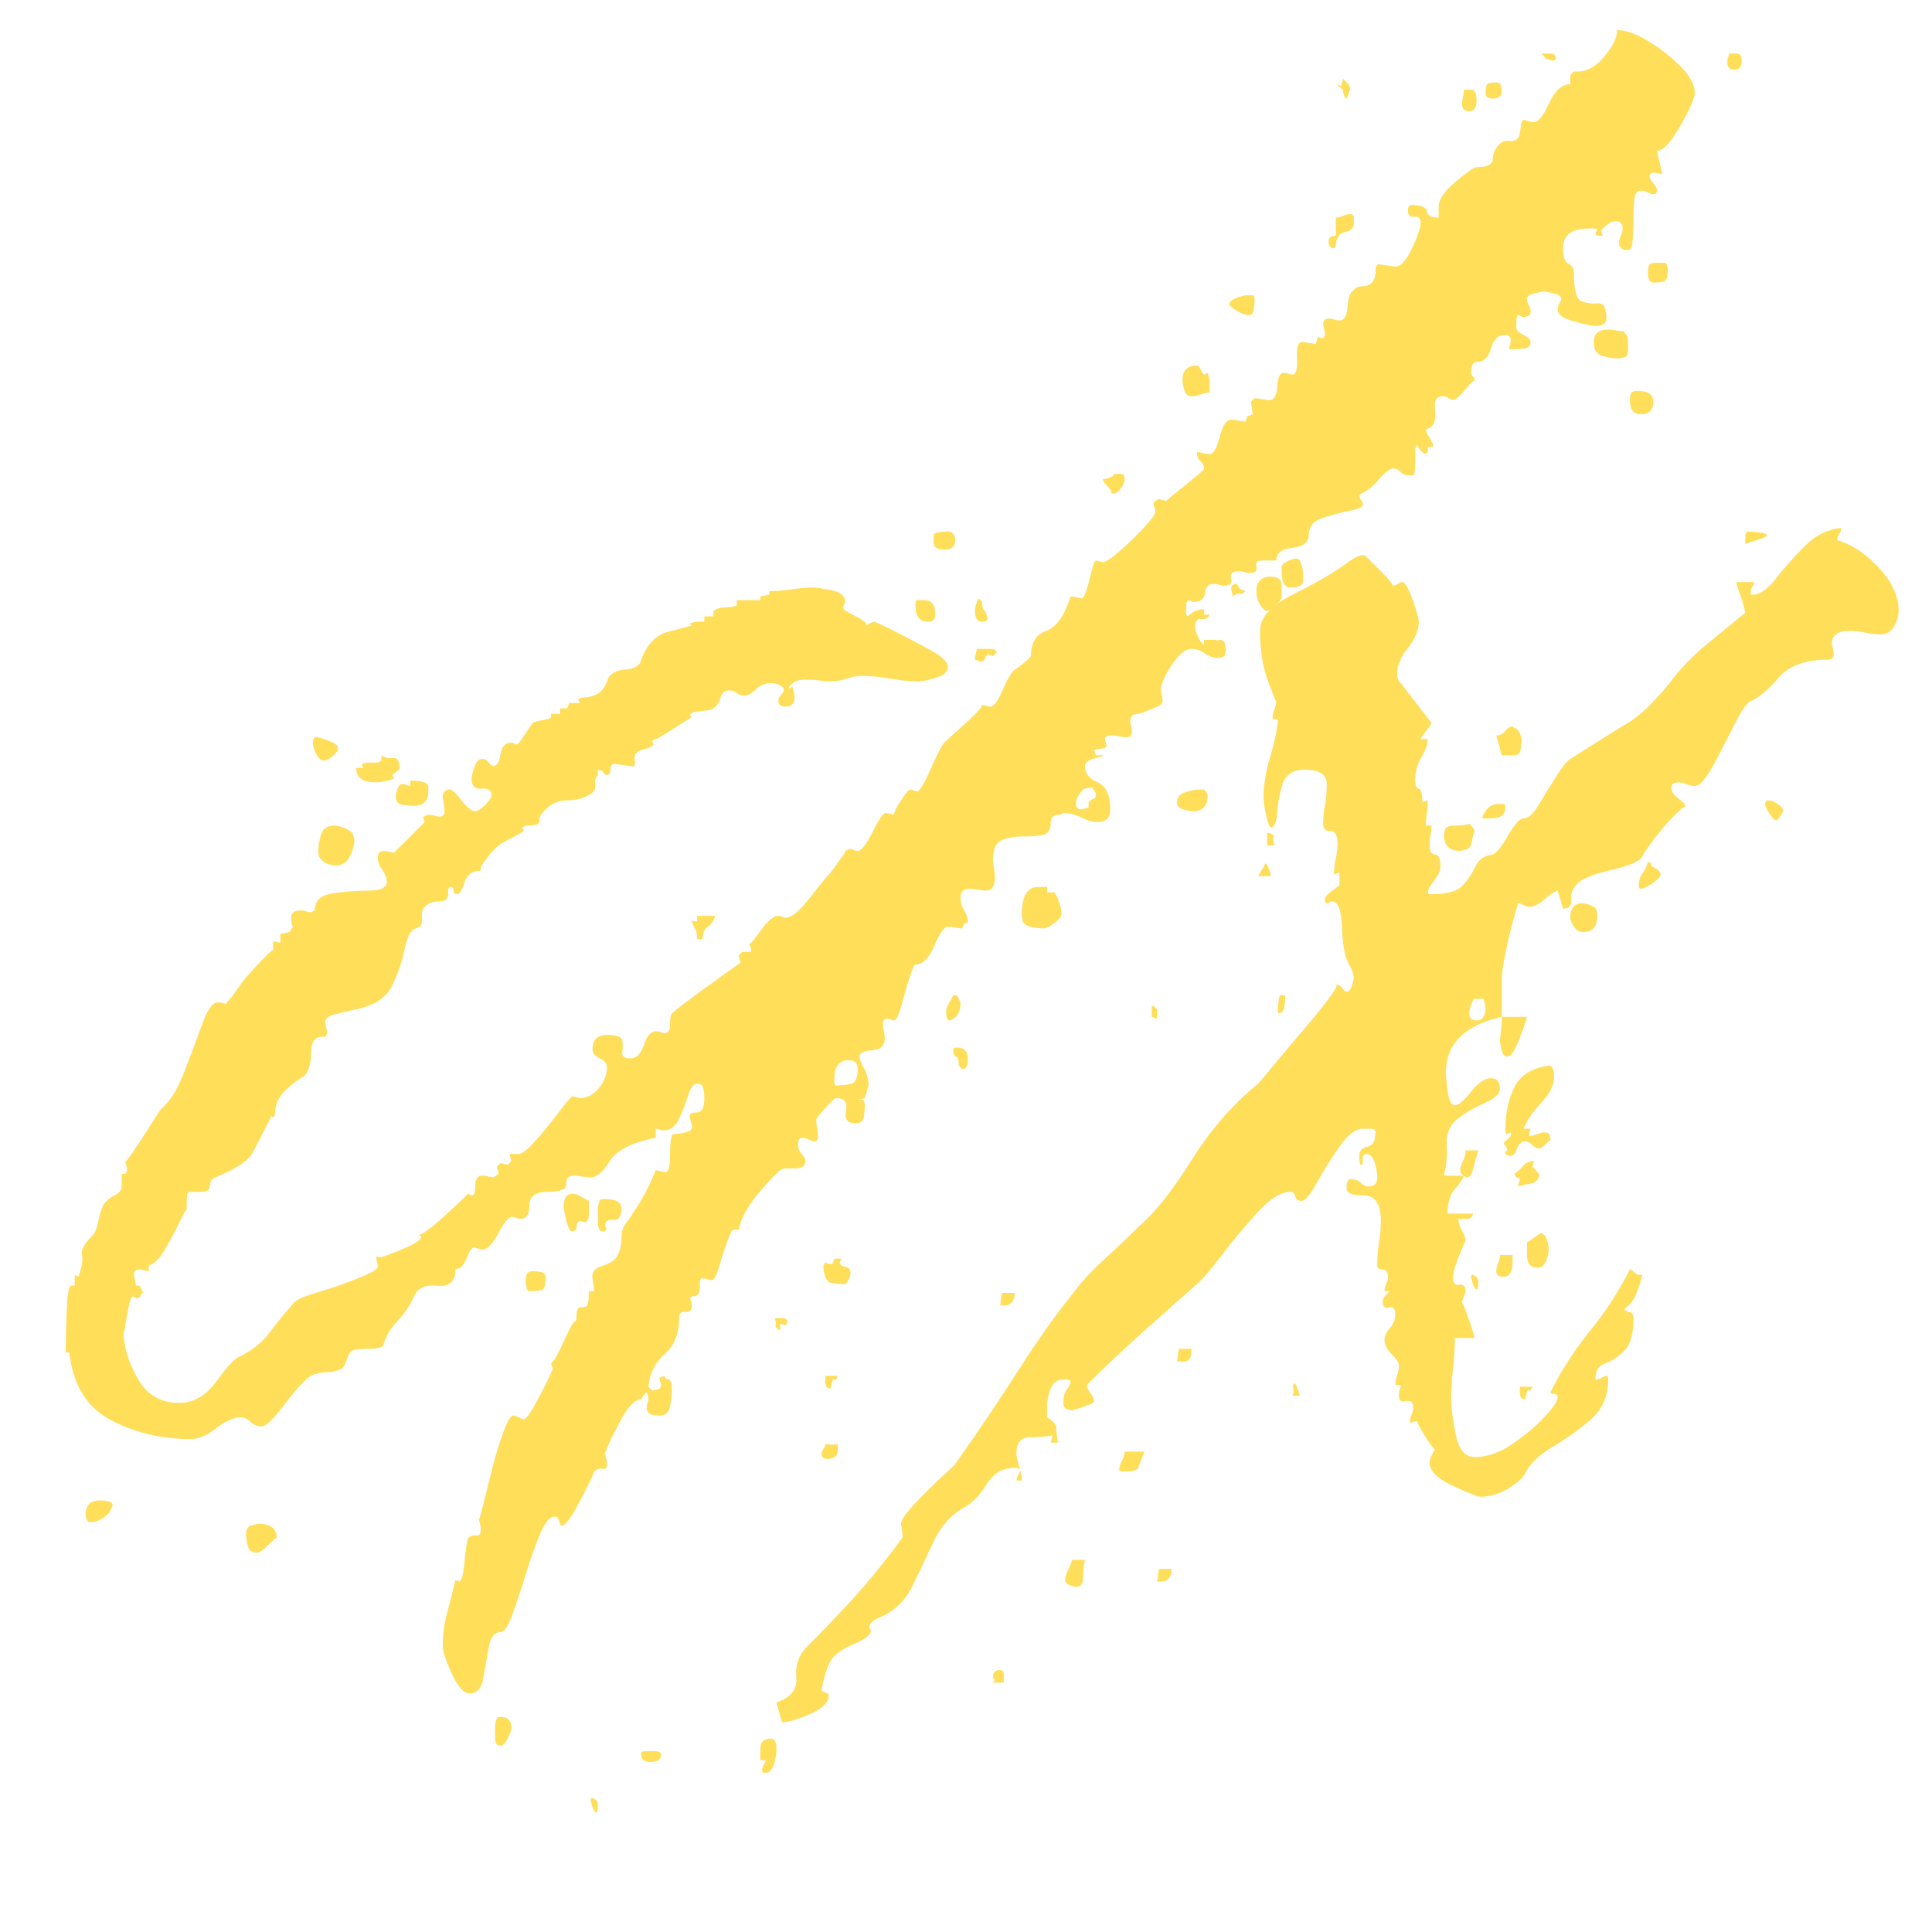 <svg xmlns="http://www.w3.org/2000/svg" xmlns:xlink="http://www.w3.org/1999/xlink" width="500" zoomAndPan="magnify" viewBox="0 0 375 375" height="500" preserveAspectRatio="xMidYMid meet" version="1.0"><defs><g/></defs><g fill="#ffde59" fill-opacity="1"><g transform="translate(31.316, 258.305)"><g><path d="M 65.828 58.484 C 64.66 58.484 63.898 59.473 63.547 61.453 C 63.203 63.441 62.852 65.426 62.5 67.406 C 62.156 69.395 61.281 70.391 59.875 70.391 C 58.707 70.391 57.539 69.102 56.375 66.531 C 55.207 63.969 54.625 62.219 54.625 61.281 C 54.625 58.945 54.914 56.727 55.5 54.625 C 56.082 52.52 56.609 50.422 57.078 48.328 L 57.781 48.672 C 58.25 48.672 58.598 47.441 58.828 44.984 C 59.055 42.535 59.289 40.961 59.531 40.266 C 60 39.797 60.523 39.617 61.109 39.734 C 61.691 39.859 61.984 39.453 61.984 38.516 C 61.984 38.047 61.922 37.633 61.797 37.281 C 61.68 36.938 61.625 36.648 61.625 36.422 C 61.625 36.891 61.859 36.188 62.328 34.312 C 62.797 32.445 63.379 30.113 64.078 27.312 C 64.773 24.508 65.531 22 66.344 19.781 C 67.164 17.562 67.812 16.453 68.281 16.453 C 68.52 16.453 68.867 16.566 69.328 16.797 C 69.797 17.035 70.148 17.156 70.391 17.156 C 70.848 17.156 71.836 15.695 73.359 12.781 C 74.879 9.863 75.754 8.055 75.984 7.359 L 75.641 6.297 C 76.109 6.066 76.926 4.664 78.094 2.094 C 79.258 -0.469 79.957 -1.75 80.188 -1.75 L 80.547 -2.094 C 80.547 -3.727 80.773 -4.547 81.234 -4.547 C 81.703 -4.547 82.109 -4.602 82.453 -4.719 C 82.805 -4.844 82.984 -5.836 82.984 -7.703 L 84.047 -7.703 L 83.688 -10.156 C 83.457 -11.32 84.098 -12.141 85.609 -12.609 C 87.129 -13.078 88.125 -13.773 88.594 -14.703 C 89.062 -15.641 89.297 -16.691 89.297 -17.859 C 89.297 -19.023 89.531 -19.957 90 -20.656 C 90.926 -21.82 91.973 -23.395 93.141 -25.375 C 94.305 -27.363 95.242 -29.297 95.953 -31.172 L 97.703 -30.812 C 98.398 -30.582 98.75 -31.75 98.75 -34.312 C 98.75 -36.883 98.984 -38.172 99.453 -38.172 C 99.922 -38.172 100.676 -38.285 101.719 -38.516 C 102.77 -38.754 103.18 -39.223 102.953 -39.922 L 102.594 -41.312 C 102.363 -42.02 102.773 -42.375 103.828 -42.375 C 104.879 -42.375 105.406 -43.305 105.406 -45.172 C 105.406 -45.641 105.344 -46.223 105.219 -46.922 C 105.102 -47.617 104.695 -47.969 104 -47.969 C 103.301 -47.969 102.719 -47.207 102.25 -45.688 C 101.781 -44.176 101.195 -42.66 100.5 -41.141 C 99.801 -39.629 98.75 -38.875 97.344 -38.875 L 95.953 -39.219 L 95.953 -37.469 C 91.273 -36.531 88.297 -35.008 87.016 -32.906 C 85.734 -30.812 84.508 -29.766 83.344 -29.766 C 82.875 -29.766 82.348 -29.82 81.766 -29.938 C 81.18 -30.051 80.656 -30.109 80.188 -30.109 C 79.02 -30.109 78.492 -29.582 78.609 -28.531 C 78.723 -27.488 77.5 -26.969 74.938 -26.969 C 72.602 -26.969 71.438 -26.086 71.438 -24.328 C 71.438 -22.578 70.852 -21.703 69.688 -21.703 L 68.281 -22.062 C 67.582 -22.289 66.648 -21.297 65.484 -19.078 C 64.316 -16.859 63.266 -15.75 62.328 -15.75 L 60.938 -16.109 C 60.469 -16.336 60 -15.867 59.531 -14.703 C 59.062 -13.535 58.594 -12.719 58.125 -12.25 L 57.078 -11.906 C 57.078 -9.57 55.91 -8.52 53.578 -8.75 C 51.242 -8.988 49.727 -8.289 49.031 -6.656 C 48.32 -5.02 47.266 -3.441 45.859 -1.922 C 44.461 -0.41 43.535 1.16 43.078 2.797 C 42.836 3.266 41.898 3.5 40.266 3.5 C 38.629 3.5 37.582 3.617 37.125 3.859 C 36.656 4.086 36.301 4.609 36.062 5.422 C 35.832 6.242 35.484 6.891 35.016 7.359 C 34.078 7.816 33.082 8.047 32.031 8.047 C 30.988 8.047 30 8.281 29.062 8.75 C 28.125 9.219 26.488 10.969 24.156 14 C 21.82 17.039 20.305 18.562 19.609 18.562 C 18.672 18.562 17.91 18.27 17.328 17.688 C 16.742 17.102 16.102 16.812 15.406 16.812 C 14.008 16.812 12.43 17.508 10.672 18.906 C 8.922 20.312 7.234 21.016 5.609 21.016 C 0.004 21.016 -5.129 19.785 -9.797 17.328 C -14.473 14.879 -17.16 10.504 -17.859 4.203 L -18.562 4.203 C -18.562 2.336 -18.5 -0.285 -18.375 -3.672 C -18.258 -7.055 -17.973 -8.75 -17.516 -8.75 L -16.812 -8.75 L -16.812 -10.859 L -16.109 -10.5 C -15.41 -12.375 -15.176 -13.773 -15.406 -14.703 C -15.633 -15.641 -14.938 -16.926 -13.312 -18.562 C -12.844 -19.031 -12.488 -19.906 -12.25 -21.188 C -12.02 -22.469 -11.672 -23.578 -11.203 -24.516 C -10.734 -25.211 -10.031 -25.797 -9.094 -26.266 C -8.164 -26.734 -7.703 -27.316 -7.703 -28.016 L -7.703 -30.469 L -7 -30.469 C -6.77 -30.695 -6.656 -31.047 -6.656 -31.516 L -7 -32.922 C -7 -32.68 -6.473 -33.32 -5.422 -34.844 C -4.379 -36.363 -3.27 -38.055 -2.094 -39.922 C -0.926 -41.785 -0.227 -42.836 0 -43.078 C 1.633 -44.473 3.094 -46.805 4.375 -50.078 C 5.656 -53.348 6.82 -56.441 7.875 -59.359 C 8.926 -62.273 9.922 -63.734 10.859 -63.734 C 11.555 -63.734 12.141 -63.613 12.609 -63.375 C 12.609 -63.613 12.957 -64.082 13.656 -64.781 L 15.406 -67.234 C 15.633 -67.703 16.68 -68.926 18.547 -70.906 C 20.422 -72.895 21.473 -73.891 21.703 -73.891 L 21.703 -75.641 L 23.109 -75.281 L 23.109 -77.031 L 24.859 -77.391 L 25.562 -78.438 C 25.332 -78.664 25.219 -79.25 25.219 -80.188 C 25.219 -81.125 25.801 -81.594 26.969 -81.594 C 27.426 -81.594 27.832 -81.531 28.188 -81.406 C 28.539 -81.289 28.832 -81.234 29.062 -81.234 L 29.766 -81.594 C 29.766 -83.457 30.93 -84.562 33.266 -84.906 C 35.598 -85.258 37.93 -85.438 40.266 -85.438 C 42.598 -85.438 43.766 -86.02 43.766 -87.188 C 43.766 -87.895 43.473 -88.656 42.891 -89.469 C 42.305 -90.281 42.016 -91.039 42.016 -91.75 C 42.016 -92.676 42.367 -93.141 43.078 -93.141 C 43.535 -93.141 43.941 -93.082 44.297 -92.969 C 44.648 -92.852 44.941 -92.797 45.172 -92.797 L 51.125 -98.75 L 50.781 -99.797 C 51.008 -99.797 51.18 -99.852 51.297 -99.969 C 51.41 -100.094 51.586 -100.156 51.828 -100.156 C 52.297 -100.156 52.703 -100.094 53.047 -99.969 C 53.398 -99.852 53.691 -99.797 53.922 -99.797 C 54.629 -99.797 54.984 -100.145 54.984 -100.844 C 54.984 -101.312 54.922 -101.836 54.797 -102.422 C 54.68 -103.004 54.625 -103.414 54.625 -103.656 C 54.625 -104.352 54.973 -104.816 55.672 -105.047 C 56.141 -105.285 56.957 -104.645 58.125 -103.125 C 59.289 -101.602 60.227 -100.844 60.938 -100.844 C 61.395 -100.844 62.031 -101.25 62.844 -102.062 C 63.664 -102.883 64.078 -103.531 64.078 -104 C 64.078 -104.938 63.438 -105.344 62.156 -105.219 C 60.875 -105.102 60.234 -105.75 60.234 -107.156 C 60.234 -107.625 60.406 -108.379 60.75 -109.422 C 61.102 -110.473 61.629 -111 62.328 -111 C 62.797 -111 63.203 -110.766 63.547 -110.297 C 63.898 -109.836 64.195 -109.609 64.438 -109.609 C 65.133 -109.609 65.598 -110.363 65.828 -111.875 C 66.066 -113.395 66.77 -114.156 67.938 -114.156 C 68.164 -114.156 68.336 -114.098 68.453 -113.984 C 68.578 -113.867 68.754 -113.812 68.984 -113.812 C 69.211 -113.812 69.734 -114.453 70.547 -115.734 C 71.367 -117.016 71.898 -117.773 72.141 -118.016 C 72.598 -118.242 73.234 -118.414 74.047 -118.531 C 74.867 -118.645 75.398 -118.82 75.641 -119.062 L 75.641 -119.766 L 77.391 -119.766 L 77.391 -120.812 L 78.781 -120.812 L 79.141 -121.859 L 81.234 -121.859 L 80.891 -122.562 L 81.594 -122.906 C 84.156 -122.906 85.789 -123.957 86.5 -126.062 C 86.957 -127.457 88.117 -128.211 89.984 -128.328 C 91.859 -128.453 92.91 -129.098 93.141 -130.266 C 94.305 -133.297 96.055 -135.102 98.391 -135.688 C 100.734 -136.27 102.254 -136.68 102.953 -136.922 L 102.594 -137.266 C 103.062 -137.504 103.586 -137.625 104.172 -137.625 C 104.754 -137.625 105.164 -137.625 105.406 -137.625 L 105.406 -138.672 L 107.156 -138.672 L 107.156 -139.719 C 107.852 -140.188 108.609 -140.422 109.422 -140.422 C 110.242 -140.422 111.004 -140.535 111.703 -140.766 L 111.703 -141.812 L 116.25 -141.812 L 116.25 -142.516 L 118.016 -142.875 L 118.016 -143.578 C 119.41 -143.578 120.863 -143.691 122.375 -143.922 C 123.895 -144.148 125.359 -144.266 126.766 -144.266 C 127.234 -144.266 128.344 -144.086 130.094 -143.734 C 131.844 -143.391 132.719 -142.633 132.719 -141.469 C 132.719 -141.238 132.656 -141.062 132.531 -140.938 C 132.414 -140.82 132.359 -140.648 132.359 -140.422 C 132.129 -140.18 132.832 -139.656 134.469 -138.844 C 136.102 -138.031 136.922 -137.391 136.922 -136.922 C 137.617 -137.391 138.082 -137.625 138.312 -137.625 C 138.551 -137.625 139.836 -137.035 142.172 -135.859 C 144.504 -134.691 146.836 -133.469 149.172 -132.188 C 151.504 -130.906 152.672 -129.797 152.672 -128.859 C 152.672 -127.93 151.91 -127.234 150.391 -126.766 C 148.879 -126.297 147.773 -126.062 147.078 -126.062 C 145.203 -126.062 143.332 -126.234 141.469 -126.578 C 139.602 -126.93 137.734 -127.109 135.859 -127.109 C 134.93 -127.109 134 -126.93 133.062 -126.578 C 132.133 -126.234 131.082 -126.062 129.906 -126.062 C 129.207 -126.062 128.445 -126.117 127.625 -126.234 C 126.812 -126.348 125.941 -126.406 125.016 -126.406 C 123.609 -126.406 122.555 -125.941 121.859 -125.016 L 121.859 -124.656 L 122.562 -125.016 C 122.562 -124.773 122.617 -124.477 122.734 -124.125 C 122.848 -123.781 122.906 -123.375 122.906 -122.906 C 122.906 -121.738 122.32 -121.156 121.156 -121.156 C 120.227 -121.156 119.766 -121.504 119.766 -122.203 C 119.766 -122.672 119.938 -123.078 120.281 -123.422 C 120.633 -123.773 120.812 -124.07 120.812 -124.312 C 120.812 -124.781 120.52 -125.129 119.938 -125.359 C 119.352 -125.598 118.828 -125.719 118.359 -125.719 C 117.191 -125.719 116.195 -125.305 115.375 -124.484 C 114.562 -123.672 113.805 -123.266 113.109 -123.266 C 112.641 -123.266 112.172 -123.438 111.703 -123.781 C 111.234 -124.133 110.766 -124.312 110.297 -124.312 C 109.367 -124.312 108.785 -123.844 108.547 -122.906 C 108.316 -121.977 107.852 -121.281 107.156 -120.812 C 106.914 -120.57 106.094 -120.395 104.688 -120.281 C 103.289 -120.164 102.594 -119.875 102.594 -119.406 L 102.953 -119.062 C 102.484 -118.82 101.254 -118.062 99.266 -116.781 C 97.285 -115.5 96.18 -114.859 95.953 -114.859 L 95.25 -114.5 L 95.594 -113.812 C 95.125 -113.344 94.539 -113.047 93.844 -112.922 C 93.145 -112.805 92.562 -112.52 92.094 -112.062 C 91.863 -111.82 91.805 -111.289 91.922 -110.469 C 92.035 -109.656 91.742 -109.367 91.047 -109.609 L 88.594 -109.953 C 87.656 -110.18 87.188 -109.891 87.188 -109.078 C 87.188 -108.266 86.957 -107.859 86.5 -107.859 C 86.258 -107.859 86.02 -108.031 85.781 -108.375 C 85.551 -108.727 85.203 -108.906 84.734 -108.906 L 84.734 -107.859 C 84.273 -107.391 84.102 -106.742 84.219 -105.922 C 84.332 -105.109 83.922 -104.469 82.984 -104 C 81.816 -103.301 80.414 -102.953 78.781 -102.953 C 77.156 -102.953 75.758 -102.367 74.594 -101.203 C 73.656 -100.266 73.242 -99.504 73.359 -98.922 C 73.473 -98.336 72.598 -98.047 70.734 -98.047 L 70.031 -97.703 L 70.391 -97 C 69.223 -96.301 67.938 -95.598 66.531 -94.891 C 65.133 -94.191 63.617 -92.562 61.984 -90 L 61.984 -89.297 C 60.348 -89.297 59.297 -88.535 58.828 -87.016 C 58.359 -85.492 57.891 -84.734 57.422 -84.734 C 56.961 -84.734 56.734 -84.969 56.734 -85.438 C 56.734 -85.906 56.5 -86.141 56.031 -86.141 L 55.672 -85.797 L 55.672 -84.734 C 55.672 -83.805 55.086 -83.344 53.922 -83.344 C 52.754 -83.344 51.82 -82.992 51.125 -82.297 C 50.656 -81.828 50.477 -81.066 50.594 -80.016 C 50.719 -78.961 50.312 -78.32 49.375 -78.094 C 48.438 -77.852 47.734 -76.566 47.266 -74.234 C 46.805 -71.898 45.992 -69.504 44.828 -67.047 C 43.66 -64.598 41.207 -63.023 37.469 -62.328 C 36.531 -62.098 35.301 -61.805 33.781 -61.453 C 32.27 -61.109 31.629 -60.469 31.859 -59.531 L 32.219 -57.781 L 31.859 -57.078 L 31.172 -57.078 C 29.766 -57.078 29.062 -56.023 29.062 -53.922 C 29.062 -51.828 28.594 -50.312 27.656 -49.375 C 26.727 -48.906 25.562 -48.031 24.156 -46.75 C 22.758 -45.469 22.062 -43.891 22.062 -42.016 L 21.703 -41.312 L 21.359 -41.672 C 19.723 -38.398 18.492 -36.004 17.672 -34.484 C 16.859 -32.973 14.469 -31.398 10.5 -29.766 C 9.801 -29.535 9.453 -29.008 9.453 -28.188 C 9.453 -27.375 8.867 -26.969 7.703 -26.969 L 5.609 -26.969 C 5.367 -26.969 5.191 -26.848 5.078 -26.609 C 4.961 -26.379 4.906 -25.332 4.906 -23.469 L 4.547 -23.109 L 2.797 -19.609 C 2.328 -18.672 1.625 -17.383 0.688 -15.75 C -0.238 -14.125 -1.285 -13.078 -2.453 -12.609 L -2.453 -11.562 C -2.68 -11.562 -2.973 -11.617 -3.328 -11.734 C -3.68 -11.848 -3.973 -11.906 -4.203 -11.906 C -5.141 -11.906 -5.488 -11.438 -5.25 -10.5 L -4.906 -8.75 L -4.203 -8.75 L -3.5 -7.359 C -3.738 -7.359 -3.914 -7.18 -4.031 -6.828 C -4.145 -6.473 -4.438 -6.297 -4.906 -6.297 L -5.609 -6.656 C -5.836 -6.656 -6.125 -5.781 -6.469 -4.031 C -6.82 -2.281 -7 -1.172 -7 -0.703 L -7.359 0.703 C -7.117 3.734 -6.125 6.707 -4.375 9.625 C -2.625 12.539 0 14 3.5 14 C 6.301 14 8.75 12.539 10.844 9.625 C 12.945 6.707 14.469 5.133 15.406 4.906 C 17.738 3.738 19.602 2.219 21 0.344 C 22.406 -1.52 23.926 -3.383 25.562 -5.25 C 26.031 -5.945 27.664 -6.703 30.469 -7.516 C 33.27 -8.336 35.953 -9.273 38.516 -10.328 C 41.086 -11.379 42.254 -12.141 42.016 -12.609 L 41.672 -14.359 L 42.375 -14.359 C 42.133 -14.117 42.656 -14.234 43.938 -14.703 C 45.227 -15.172 46.629 -15.754 48.141 -16.453 C 49.66 -17.16 50.422 -17.742 50.422 -18.203 C 50.422 -18.441 50.188 -18.562 49.719 -18.562 C 50.426 -18.562 51.828 -19.492 53.922 -21.359 C 56.023 -23.223 57.895 -24.973 59.531 -26.609 L 60.234 -26.266 C 60.703 -26.266 60.938 -26.906 60.938 -28.188 C 60.938 -29.469 61.398 -30.109 62.328 -30.109 C 62.797 -30.109 63.203 -30.051 63.547 -29.938 C 63.898 -29.82 64.195 -29.766 64.438 -29.766 L 65.484 -30.469 L 65.125 -31.859 L 65.828 -32.562 L 67.234 -32.219 L 67.938 -32.922 L 67.578 -34.312 L 69.328 -34.312 C 70.035 -34.312 71.203 -35.242 72.828 -37.109 C 74.461 -38.984 75.977 -40.852 77.375 -42.719 C 78.781 -44.582 79.602 -45.516 79.844 -45.516 L 81.234 -45.172 C 82.641 -45.172 83.867 -45.812 84.922 -47.094 C 85.973 -48.383 86.5 -49.727 86.5 -51.125 C 86.5 -51.82 86.031 -52.406 85.094 -52.875 C 84.156 -53.344 83.688 -53.926 83.688 -54.625 C 83.688 -56.488 84.625 -57.422 86.5 -57.422 C 88.363 -57.422 89.352 -57.07 89.469 -56.375 C 89.582 -55.676 89.582 -54.914 89.469 -54.094 C 89.352 -53.281 89.879 -52.875 91.047 -52.875 C 92.211 -52.875 93.086 -53.75 93.672 -55.5 C 94.254 -57.25 95.016 -58.125 95.953 -58.125 C 96.41 -58.125 96.754 -58.066 96.984 -57.953 C 97.223 -57.836 97.461 -57.781 97.703 -57.781 C 98.398 -57.781 98.75 -58.363 98.75 -59.531 C 98.75 -60.695 98.863 -61.395 99.094 -61.625 C 100.5 -62.789 102.484 -64.305 105.047 -66.172 C 107.617 -68.047 110.07 -69.801 112.406 -71.438 L 112.062 -72.828 L 112.75 -73.531 L 114.5 -73.531 C 114.5 -74 114.441 -74.348 114.328 -74.578 C 114.211 -74.816 114.156 -75.051 114.156 -75.281 C 114.156 -74.82 114.852 -75.582 116.25 -77.562 C 117.656 -79.551 118.828 -80.547 119.766 -80.547 C 119.992 -80.547 120.223 -80.484 120.453 -80.359 C 120.691 -80.242 120.926 -80.188 121.156 -80.188 C 122.32 -80.188 123.895 -81.469 125.875 -84.031 C 127.863 -86.602 129.207 -88.238 129.906 -88.938 L 132.719 -92.797 C 132.719 -93.023 132.773 -93.195 132.891 -93.312 C 133.004 -93.438 133.062 -93.5 133.062 -93.5 L 133.062 -93.141 L 133.422 -93.5 C 133.879 -93.5 134.223 -93.438 134.453 -93.312 C 134.691 -93.195 134.93 -93.141 135.172 -93.141 C 135.867 -93.141 136.859 -94.422 138.141 -96.984 C 139.422 -99.555 140.297 -100.727 140.766 -100.5 L 142.172 -100.156 L 142.516 -101.203 C 142.754 -101.672 143.223 -102.426 143.922 -103.469 C 144.617 -104.52 145.086 -105.047 145.328 -105.047 L 146.719 -104.703 C 147.188 -104.703 148.062 -106.16 149.344 -109.078 C 150.633 -111.992 151.508 -113.688 151.969 -114.156 C 152.438 -114.625 153.781 -115.848 156 -117.828 C 158.219 -119.816 159.328 -121.047 159.328 -121.516 L 160.734 -121.156 C 161.43 -120.926 162.305 -122.035 163.359 -124.484 C 164.41 -126.93 165.285 -128.273 165.984 -128.516 C 167.848 -129.91 168.781 -130.727 168.781 -130.969 C 168.781 -133.531 169.77 -135.16 171.75 -135.859 C 173.738 -136.566 175.316 -138.785 176.484 -142.516 C 176.953 -142.516 177.359 -142.457 177.703 -142.344 C 178.055 -142.227 178.352 -142.172 178.594 -142.172 C 179.051 -142.172 179.57 -143.395 180.156 -145.844 C 180.738 -148.289 181.148 -149.516 181.391 -149.516 L 182.797 -149.172 C 183.254 -149.172 184.301 -149.867 185.938 -151.266 C 187.57 -152.672 189.145 -154.191 190.656 -155.828 C 192.176 -157.461 192.938 -158.516 192.938 -158.984 C 192.938 -159.441 192.879 -159.727 192.766 -159.844 C 192.648 -159.969 192.594 -160.145 192.594 -160.375 C 192.594 -160.844 192.941 -161.191 193.641 -161.422 L 195.047 -161.078 C 195.516 -161.547 196.859 -162.656 199.078 -164.406 C 201.297 -166.156 202.406 -167.145 202.406 -167.375 C 202.406 -167.844 202.172 -168.312 201.703 -168.781 C 201.234 -169.25 201 -169.719 201 -170.188 L 201 -170.531 C 201.469 -170.531 201.875 -170.473 202.219 -170.359 C 202.57 -170.242 202.863 -170.188 203.094 -170.188 C 204.031 -169.945 204.789 -170.992 205.375 -173.328 C 205.957 -175.672 206.719 -176.844 207.656 -176.844 C 208.125 -176.844 208.586 -176.781 209.047 -176.656 C 209.516 -176.539 209.984 -176.484 210.453 -176.484 L 210.797 -177.531 L 211.859 -177.891 L 211.5 -180.344 L 212.203 -181.031 L 214.656 -180.688 C 215.82 -180.457 216.461 -181.273 216.578 -183.141 C 216.691 -185.004 217.102 -185.938 217.812 -185.938 C 218.27 -185.938 218.613 -185.879 218.844 -185.766 C 219.082 -185.648 219.32 -185.594 219.562 -185.594 C 220.258 -185.594 220.551 -186.703 220.438 -188.922 C 220.32 -191.141 220.727 -192.129 221.656 -191.891 L 224.109 -191.547 L 224.453 -192.938 L 225.516 -192.594 L 225.859 -193.297 C 225.859 -193.766 225.801 -194.172 225.688 -194.516 C 225.57 -194.867 225.516 -195.16 225.516 -195.391 C 225.516 -196.098 225.863 -196.453 226.562 -196.453 C 227.031 -196.453 227.438 -196.391 227.781 -196.266 C 228.133 -196.148 228.426 -196.094 228.656 -196.094 C 229.594 -196.094 230.117 -196.969 230.234 -198.719 C 230.348 -200.469 230.758 -201.578 231.469 -202.047 C 231.926 -202.516 232.504 -202.75 233.203 -202.75 C 233.91 -202.75 234.5 -202.984 234.969 -203.453 C 235.438 -203.922 235.672 -204.676 235.672 -205.719 C 235.672 -206.77 236.02 -207.18 236.719 -206.953 L 239.172 -206.594 C 240.336 -206.363 241.504 -207.473 242.672 -209.922 C 243.836 -212.379 244.422 -214.07 244.422 -215 C 244.422 -215.938 244.008 -216.348 243.188 -216.234 C 242.375 -216.117 241.969 -216.523 241.969 -217.453 C 241.969 -218.148 242.203 -218.5 242.672 -218.5 C 244.535 -218.5 245.523 -218.094 245.641 -217.281 C 245.766 -216.469 246.523 -216.062 247.922 -216.062 L 247.922 -218.156 C 247.922 -219.562 249.031 -221.195 251.25 -223.062 C 253.469 -224.926 254.812 -225.859 255.281 -225.859 C 257.375 -225.859 258.422 -226.383 258.422 -227.438 C 258.422 -228.488 258.891 -229.477 259.828 -230.406 C 260.297 -230.875 260.879 -231.051 261.578 -230.938 C 262.273 -230.82 262.859 -231 263.328 -231.469 C 263.555 -231.695 263.727 -232.395 263.844 -233.562 C 263.969 -234.727 264.266 -235.195 264.734 -234.969 L 266.125 -234.609 C 267.062 -234.379 268.113 -235.547 269.281 -238.109 C 270.445 -240.68 271.848 -241.969 273.484 -241.969 L 273.484 -243.719 L 274.188 -244.422 L 274.891 -244.422 C 276.754 -244.422 278.504 -245.41 280.141 -247.391 C 281.773 -249.379 282.594 -251.07 282.594 -252.469 C 284.227 -252.469 286.211 -251.766 288.547 -250.359 C 290.879 -248.961 292.977 -247.332 294.844 -245.469 C 296.707 -243.602 297.641 -241.852 297.641 -240.219 C 297.641 -239.281 296.707 -237.176 294.844 -233.906 C 292.977 -230.645 291.461 -229.016 290.297 -229.016 L 291.344 -224.453 L 289.938 -224.812 C 289.238 -224.812 288.891 -224.578 288.891 -224.109 C 288.891 -223.641 289.125 -223.172 289.594 -222.703 C 290.062 -222.242 290.297 -221.781 290.297 -221.312 C 290.297 -220.844 290.062 -220.609 289.594 -220.609 C 289.352 -220.609 289 -220.723 288.531 -220.953 C 288.07 -221.191 287.609 -221.312 287.141 -221.312 C 286.441 -221.312 286.031 -220.727 285.906 -219.562 C 285.789 -218.395 285.734 -217.109 285.734 -215.703 C 285.734 -214.066 285.676 -212.664 285.562 -211.5 C 285.445 -210.332 285.156 -209.75 284.688 -209.75 C 283.52 -209.75 282.938 -210.219 282.938 -211.156 C 282.938 -211.625 283.051 -212.086 283.281 -212.547 C 283.52 -213.016 283.641 -213.484 283.641 -213.953 C 283.641 -214.891 283.172 -215.359 282.234 -215.359 C 281.766 -215.359 281.297 -215.18 280.828 -214.828 C 280.367 -214.484 279.906 -214.078 279.438 -213.609 L 279.781 -212.547 L 279.094 -212.547 C 278.625 -212.547 278.391 -212.664 278.391 -212.906 C 278.391 -213.133 278.445 -213.305 278.562 -213.422 C 278.676 -213.547 278.734 -213.609 278.734 -213.609 C 278.734 -213.836 278.5 -213.953 278.031 -213.953 C 277.57 -213.953 277.223 -213.953 276.984 -213.953 C 273.711 -213.953 272.078 -212.672 272.078 -210.109 C 272.078 -208.473 272.426 -207.477 273.125 -207.125 C 273.832 -206.77 274.188 -206.129 274.188 -205.203 C 274.188 -201.93 274.711 -200.117 275.766 -199.766 C 276.816 -199.422 277.863 -199.305 278.906 -199.422 C 279.957 -199.535 280.484 -198.547 280.484 -196.453 C 280.484 -195.516 279.785 -195.047 278.391 -195.047 C 277.691 -195.047 276.289 -195.336 274.188 -195.922 C 272.082 -196.504 271.031 -197.266 271.031 -198.203 C 271.031 -198.66 271.145 -199.066 271.375 -199.422 C 271.613 -199.773 271.734 -200.066 271.734 -200.297 C 271.734 -200.766 271.266 -201.113 270.328 -201.344 C 269.398 -201.582 268.703 -201.703 268.234 -201.703 C 267.992 -201.703 267.406 -201.582 266.469 -201.344 C 265.539 -201.113 265.078 -200.766 265.078 -200.297 C 265.078 -199.828 265.191 -199.414 265.422 -199.062 C 265.66 -198.719 265.781 -198.312 265.781 -197.844 C 265.781 -197.145 265.312 -196.797 264.375 -196.797 C 264.145 -196.797 263.969 -196.852 263.844 -196.969 C 263.727 -197.082 263.555 -197.141 263.328 -197.141 C 263.098 -197.141 262.984 -196.328 262.984 -194.703 C 262.984 -194.234 263.445 -193.766 264.375 -193.297 C 265.312 -192.828 265.781 -192.359 265.781 -191.891 C 265.781 -191.191 265.367 -190.785 264.547 -190.672 C 263.734 -190.555 262.859 -190.5 261.922 -190.5 L 261.578 -190.5 C 261.578 -190.727 261.633 -191.016 261.75 -191.359 C 261.863 -191.711 261.922 -192.008 261.922 -192.25 C 261.922 -192.945 261.57 -193.297 260.875 -193.297 C 259.477 -193.297 258.547 -192.422 258.078 -190.672 C 257.609 -188.922 256.676 -188.047 255.281 -188.047 C 254.57 -188.047 254.219 -187.344 254.219 -185.938 C 254.219 -185.707 254.332 -185.473 254.562 -185.234 C 254.801 -185.004 254.922 -184.656 254.922 -184.188 C 254.922 -184.656 254.336 -184.188 253.172 -182.781 C 252.004 -181.383 251.188 -180.688 250.719 -180.688 C 250.488 -180.688 250.195 -180.801 249.844 -181.031 C 249.5 -181.27 249.094 -181.391 248.625 -181.391 C 247.457 -181.391 246.988 -180.453 247.219 -178.578 C 247.457 -176.711 246.992 -175.547 245.828 -175.078 C 245.586 -175.078 245.469 -175.02 245.469 -174.906 C 245.469 -174.789 245.469 -174.734 245.469 -174.734 C 245.469 -174.504 245.703 -174.035 246.172 -173.328 C 246.641 -172.629 246.875 -172.047 246.875 -171.578 L 245.828 -171.578 L 245.828 -170.531 L 245.125 -170.188 L 244.422 -170.891 L 243.719 -171.938 L 243.375 -171.234 L 243.375 -168.438 C 243.375 -167.031 243.254 -166.211 243.016 -165.984 L 242.672 -165.984 C 241.734 -165.984 241.031 -166.211 240.562 -166.672 C 240.102 -167.141 239.641 -167.375 239.172 -167.375 C 238.461 -167.375 237.523 -166.676 236.359 -165.281 C 235.191 -163.883 234.023 -162.953 232.859 -162.484 L 232.516 -162.125 C 232.516 -161.895 232.629 -161.602 232.859 -161.25 C 233.098 -160.906 233.219 -160.613 233.219 -160.375 C 233.219 -159.906 232.344 -159.492 230.594 -159.141 C 228.844 -158.797 227.086 -158.332 225.328 -157.75 C 223.578 -157.164 222.703 -156.055 222.703 -154.422 C 222.703 -153.023 221.648 -152.207 219.547 -151.969 C 217.453 -151.738 216.406 -150.922 216.406 -149.516 L 213.609 -149.516 C 212.672 -149.516 212.316 -149.109 212.547 -148.297 C 212.785 -147.484 212.32 -147.078 211.156 -147.078 C 210.914 -147.078 210.617 -147.133 210.266 -147.25 C 209.922 -147.363 209.516 -147.422 209.047 -147.422 C 207.879 -147.422 207.41 -146.953 207.641 -146.016 C 207.879 -145.086 207.414 -144.625 206.25 -144.625 C 206.02 -144.625 205.727 -144.68 205.375 -144.797 C 205.02 -144.91 204.613 -144.969 204.156 -144.969 C 203.219 -144.969 202.691 -144.383 202.578 -143.219 C 202.461 -142.051 201.703 -141.469 200.297 -141.469 L 199.594 -141.812 C 199.125 -141.812 198.891 -141.348 198.891 -140.422 L 198.891 -139.016 L 199.25 -138.672 C 200.188 -139.598 201.238 -140.062 202.406 -140.062 L 202.406 -139.016 L 203.453 -139.016 C 203.211 -138.316 202.688 -138.023 201.875 -138.141 C 201.062 -138.254 200.656 -137.727 200.656 -136.562 C 200.656 -136.094 200.883 -135.391 201.344 -134.453 C 201.812 -133.523 202.281 -133.062 202.75 -133.062 C 203.219 -133.062 203.68 -133.234 204.141 -133.578 C 204.609 -133.93 205.078 -134.109 205.547 -134.109 C 206.242 -134.109 206.594 -133.41 206.594 -132.016 C 206.594 -131.078 206.129 -130.609 205.203 -130.609 C 204.266 -130.609 203.383 -130.898 202.562 -131.484 C 201.75 -132.066 200.879 -132.359 199.953 -132.359 C 198.785 -132.359 197.5 -131.305 196.094 -129.203 C 194.695 -127.109 194 -125.477 194 -124.312 C 194 -124.07 194.055 -123.773 194.172 -123.422 C 194.285 -123.078 194.344 -122.672 194.344 -122.203 C 194.344 -121.742 193.875 -121.336 192.938 -120.984 C 192.008 -120.629 191.312 -120.336 190.844 -120.109 L 189.797 -119.766 C 188.629 -119.766 188.047 -119.297 188.047 -118.359 C 188.047 -118.129 188.102 -117.836 188.219 -117.484 C 188.332 -117.129 188.391 -116.719 188.391 -116.25 C 188.391 -115.551 188.039 -115.203 187.344 -115.203 C 186.875 -115.203 186.406 -115.258 185.938 -115.375 C 185.469 -115.5 185.004 -115.562 184.547 -115.562 C 183.609 -115.562 183.141 -115.328 183.141 -114.859 L 183.484 -113.453 L 183.141 -113.109 L 181.031 -112.75 L 181.391 -111.703 L 182.797 -111.703 C 183.254 -111.703 182.781 -111.523 181.375 -111.172 C 179.977 -110.828 179.281 -110.305 179.281 -109.609 C 179.281 -108.203 180.098 -107.148 181.734 -106.453 C 183.367 -105.754 184.188 -104.004 184.188 -101.203 C 184.188 -99.566 183.367 -98.75 181.734 -98.75 C 180.805 -98.75 179.758 -99.039 178.594 -99.625 C 177.426 -100.207 176.254 -100.5 175.078 -100.5 L 174.391 -100.156 C 173.223 -100.156 172.641 -99.688 172.641 -98.75 C 172.641 -97.344 172.172 -96.523 171.234 -96.297 C 170.297 -96.066 169.242 -95.953 168.078 -95.953 L 167.031 -95.953 C 165.633 -95.953 164.348 -95.719 163.172 -95.25 C 162.004 -94.781 161.422 -93.492 161.422 -91.391 C 161.422 -91.16 161.477 -90.691 161.594 -89.984 C 161.719 -89.285 161.781 -88.586 161.781 -87.891 C 161.781 -86.254 161.195 -85.438 160.031 -85.438 C 159.789 -85.438 159.32 -85.492 158.625 -85.609 C 157.926 -85.734 157.344 -85.797 156.875 -85.797 C 155.707 -85.797 155.125 -85.211 155.125 -84.047 C 155.125 -83.109 155.359 -82.289 155.828 -81.594 C 156.297 -80.895 156.531 -80.078 156.531 -79.141 L 155.828 -79.141 L 155.469 -78.094 C 155.008 -78.094 154.547 -78.148 154.078 -78.266 C 153.609 -78.379 153.141 -78.438 152.672 -78.438 C 151.973 -78.438 151.098 -77.207 150.047 -74.75 C 148.992 -72.301 147.77 -71.078 146.375 -71.078 C 146.133 -71.078 145.723 -70.145 145.141 -68.281 C 144.555 -66.414 144.031 -64.609 143.562 -62.859 C 143.102 -61.109 142.641 -60.234 142.172 -60.234 L 140.766 -60.578 C 140.297 -60.578 140.062 -60.227 140.062 -59.531 C 140.062 -59.062 140.117 -58.594 140.234 -58.125 C 140.359 -57.656 140.422 -57.191 140.422 -56.734 C 140.422 -55.328 139.602 -54.566 137.969 -54.453 C 136.332 -54.336 135.516 -53.926 135.516 -53.219 C 135.516 -52.758 135.805 -52.004 136.391 -50.953 C 136.973 -49.898 137.266 -48.789 137.266 -47.625 L 136.562 -45.172 L 135.172 -44.828 L 136.219 -44.828 L 136.562 -44.125 C 136.562 -43.426 136.504 -42.609 136.391 -41.672 C 136.273 -40.734 135.75 -40.266 134.812 -40.266 C 133.176 -40.266 132.535 -41.082 132.891 -42.719 C 133.242 -44.352 132.602 -45.172 130.969 -45.172 C 130.727 -45.172 130.023 -44.523 128.859 -43.234 C 127.691 -41.953 127.109 -41.195 127.109 -40.969 C 127.109 -40.5 127.164 -39.973 127.281 -39.391 C 127.406 -38.805 127.469 -38.281 127.469 -37.812 C 127.469 -37.113 127.234 -36.766 126.766 -36.766 C 126.523 -36.766 126.172 -36.879 125.703 -37.109 C 125.242 -37.348 124.781 -37.469 124.312 -37.469 C 123.844 -37.469 123.609 -37 123.609 -36.062 C 123.609 -35.363 123.844 -34.781 124.312 -34.312 C 124.781 -33.844 125.016 -33.379 125.016 -32.922 C 125.016 -31.984 124.312 -31.516 122.906 -31.516 L 120.812 -31.516 C 120.344 -31.516 118.879 -30.113 116.422 -27.312 C 113.973 -24.508 112.52 -21.941 112.062 -19.609 L 111 -19.609 C 110.77 -19.609 110.363 -18.789 109.781 -17.156 C 109.195 -15.52 108.672 -13.883 108.203 -12.25 C 107.734 -10.625 107.266 -9.812 106.797 -9.812 L 105.406 -10.156 C 104.695 -10.383 104.398 -9.859 104.516 -8.578 C 104.641 -7.297 104.117 -6.656 102.953 -6.656 L 102.594 -6.297 C 102.832 -5.836 102.953 -5.375 102.953 -4.906 C 102.953 -3.969 102.539 -3.555 101.719 -3.672 C 100.906 -3.797 100.5 -3.391 100.5 -2.453 C 100.5 0.578 99.562 2.91 97.688 4.547 C 95.82 6.18 94.773 8.285 94.547 10.859 L 95.25 11.562 C 96.414 11.562 97 11.207 97 10.5 L 96.641 9.109 L 97.703 8.75 C 97.703 9.219 97.93 9.453 98.391 9.453 C 98.859 9.453 99.094 10.156 99.094 11.562 C 99.094 12.488 98.973 13.535 98.734 14.703 C 98.504 15.867 97.805 16.453 96.641 16.453 C 95.016 16.453 94.203 15.988 94.203 15.062 C 94.203 14.594 94.258 14.238 94.375 14 C 94.488 13.77 94.547 13.539 94.547 13.312 C 94.547 12.844 94.43 12.375 94.203 11.906 L 93.5 12.609 L 93.141 13.312 C 91.973 13.312 90.688 14.594 89.281 17.156 C 87.883 19.727 86.957 21.598 86.5 22.766 C 86.5 22.992 86.438 23.164 86.312 23.281 C 86.195 23.406 86.141 23.582 86.141 23.812 C 86.141 24.039 86.195 24.332 86.312 24.688 C 86.438 25.039 86.5 25.445 86.5 25.906 C 86.5 26.613 86.203 26.906 85.609 26.781 C 85.023 26.664 84.504 26.844 84.047 27.312 C 83.805 28.008 82.867 29.93 81.234 33.078 C 79.598 36.234 78.43 37.812 77.734 37.812 C 77.504 37.812 77.328 37.52 77.203 36.938 C 77.086 36.352 76.801 36.062 76.344 36.062 C 75.406 36.062 74.469 37.172 73.531 39.391 C 72.602 41.609 71.672 44.234 70.734 47.266 C 69.797 50.305 68.922 52.938 68.109 55.156 C 67.297 57.375 66.535 58.484 65.828 58.484 Z M 306.75 -246.516 C 306.75 -245.348 306.281 -244.766 305.344 -244.766 C 304.414 -244.766 303.953 -245.234 303.953 -246.172 C 303.953 -246.641 304.008 -246.988 304.125 -247.219 C 304.238 -247.457 304.297 -247.691 304.297 -247.922 L 305.703 -247.922 C 306.398 -247.922 306.75 -247.453 306.75 -246.516 Z M 270.688 -246.875 L 270.328 -246.516 C 269.16 -246.754 268.633 -246.875 268.75 -246.875 C 268.875 -246.875 268.582 -247.223 267.875 -247.922 L 269.625 -247.922 C 270.332 -247.922 270.688 -247.57 270.688 -246.875 Z M 230.766 -240.922 L 230.062 -239.172 C 229.832 -239.172 229.656 -239.398 229.531 -239.859 C 229.414 -240.328 229.359 -240.68 229.359 -240.922 L 227.969 -241.969 L 229.016 -241.625 L 229.359 -243.016 C 229.598 -242.785 229.891 -242.492 230.234 -242.141 C 230.586 -241.797 230.766 -241.391 230.766 -240.922 Z M 260.172 -240.562 C 260.172 -239.633 259.586 -239.172 258.422 -239.172 C 257.492 -239.172 257.031 -239.52 257.031 -240.219 C 257.031 -241.156 257.145 -241.738 257.375 -241.969 C 257.602 -242.195 258.188 -242.312 259.125 -242.312 C 259.82 -242.312 260.172 -241.727 260.172 -240.562 Z M 255.281 -238.812 C 255.281 -237.414 254.812 -236.719 253.875 -236.719 C 252.938 -236.719 252.469 -237.18 252.469 -238.109 C 252.469 -238.578 252.523 -239.047 252.641 -239.516 C 252.766 -239.984 252.828 -240.453 252.828 -240.922 L 254.219 -240.922 C 254.926 -240.922 255.281 -240.219 255.281 -238.812 Z M 227.969 -210.453 L 227.609 -210.109 C 226.91 -210.109 226.562 -210.57 226.562 -211.5 C 226.562 -212.195 227.031 -212.547 227.969 -212.547 L 227.969 -216.062 C 228.426 -216.062 228.891 -216.176 229.359 -216.406 C 229.828 -216.633 230.297 -216.75 230.766 -216.75 C 231.234 -216.75 231.469 -216.516 231.469 -216.047 C 231.469 -215.586 231.469 -215.238 231.469 -215 C 231.469 -214.07 230.883 -213.488 229.719 -213.25 C 228.551 -213.02 227.969 -212.086 227.969 -210.453 Z M 292.391 -205.906 C 292.391 -204.738 292.211 -204.035 291.859 -203.797 C 291.516 -203.566 290.758 -203.453 289.594 -203.453 C 288.895 -203.453 288.547 -204.148 288.547 -205.547 C 288.547 -206.242 288.66 -206.711 288.891 -206.953 C 289.117 -207.18 289.469 -207.297 289.938 -207.297 C 290.645 -207.297 291.227 -207.297 291.688 -207.297 C 292.156 -207.297 292.391 -206.832 292.391 -205.906 Z M 212.203 -199.953 C 212.203 -199.484 212.145 -198.895 212.031 -198.188 C 211.914 -197.488 211.625 -197.141 211.156 -197.141 C 210.457 -197.141 209.641 -197.43 208.703 -198.016 C 207.766 -198.598 207.297 -199.008 207.297 -199.25 C 207.297 -199.945 208.348 -200.531 210.453 -201 L 211.859 -201 C 212.086 -201 212.203 -200.648 212.203 -199.953 Z M 284.344 -189.094 C 283.875 -188.863 283.289 -188.75 282.594 -188.75 C 281.656 -188.75 280.66 -188.922 279.609 -189.266 C 278.555 -189.617 278.031 -190.492 278.031 -191.891 C 278.031 -193.523 278.969 -194.344 280.844 -194.344 C 281.301 -194.344 281.82 -194.285 282.406 -194.172 C 282.988 -194.055 283.516 -194 283.984 -194 L 283.984 -193.641 C 284.453 -193.41 284.688 -192.883 284.688 -192.062 C 284.688 -191.25 284.688 -190.609 284.688 -190.141 C 284.688 -189.672 284.57 -189.32 284.344 -189.094 Z M 203.453 -182.094 C 202.984 -182.094 202.398 -181.973 201.703 -181.734 C 201.004 -181.504 200.422 -181.391 199.953 -181.391 C 199.242 -181.391 198.773 -181.797 198.547 -182.609 C 198.316 -183.43 198.203 -184.078 198.203 -184.547 C 198.203 -186.41 199.133 -187.344 201 -187.344 C 201.227 -187.344 201.457 -187.109 201.688 -186.641 C 201.926 -186.172 202.164 -185.82 202.406 -185.594 L 203.094 -185.938 L 203.453 -184.547 Z M 289.594 -180.344 C 289.594 -178.707 288.773 -177.891 287.141 -177.891 C 285.742 -177.891 285.047 -178.82 285.047 -180.688 C 285.047 -181.383 285.16 -181.852 285.391 -182.094 C 285.617 -182.32 285.969 -182.438 286.438 -182.438 C 288.539 -182.438 289.594 -181.738 289.594 -180.344 Z M 184.547 -162.484 L 184.188 -162.828 L 184.547 -162.828 L 183.141 -164.578 L 183.141 -164.234 C 183.141 -164.461 183.082 -164.633 182.969 -164.75 C 182.852 -164.875 182.797 -165.051 182.797 -165.281 C 183.961 -165.508 184.602 -165.738 184.719 -165.969 C 184.832 -166.207 185.004 -166.328 185.234 -166.328 L 186.297 -166.328 C 186.754 -166.328 186.984 -165.977 186.984 -165.281 C 186.984 -164.812 186.75 -164.227 186.281 -163.531 C 185.82 -162.832 185.242 -162.484 184.547 -162.484 Z M 154.078 -153.375 C 154.078 -152.207 153.375 -151.625 151.969 -151.625 C 150.57 -151.625 149.875 -152.094 149.875 -153.031 C 149.875 -153.258 149.875 -153.609 149.875 -154.078 C 149.875 -154.547 149.988 -154.781 150.219 -154.781 C 150.688 -155.008 151.504 -155.125 152.672 -155.125 C 153.609 -155.125 154.078 -154.539 154.078 -153.375 Z M 221.656 -145.672 C 221.656 -144.734 220.836 -144.266 219.203 -144.266 C 218.035 -144.266 217.453 -145.316 217.453 -147.422 L 217.453 -148.125 C 217.453 -148.594 217.801 -149 218.5 -149.344 C 219.207 -149.695 219.797 -149.875 220.266 -149.875 C 220.492 -149.875 220.664 -149.812 220.781 -149.688 C 220.895 -149.57 220.953 -149.516 220.953 -149.516 C 221.422 -148.816 221.656 -147.535 221.656 -145.672 Z M 214.312 -139.719 L 213.953 -140.062 C 213.016 -141 212.547 -142.172 212.547 -143.578 C 212.547 -145.441 213.484 -146.375 215.359 -146.375 C 216.754 -146.375 217.453 -145.789 217.453 -144.625 L 217.453 -142.172 C 216.285 -140.535 215.238 -139.719 214.312 -139.719 Z M 208 -142.516 L 207.656 -143.922 C 207.656 -144.617 208.004 -144.969 208.703 -144.969 L 209.406 -143.922 L 210.453 -143.578 C 209.984 -143.109 209.57 -142.93 209.219 -143.047 C 208.875 -143.16 208.469 -142.984 208 -142.516 Z M 160.375 -138.312 C 160.375 -137.852 160.023 -137.625 159.328 -137.625 C 158.391 -137.625 157.922 -138.32 157.922 -139.719 C 157.922 -140.414 158.156 -141.234 158.625 -142.172 L 159.328 -141.469 C 159.328 -140.531 159.441 -140.004 159.672 -139.891 C 159.91 -139.773 160.145 -139.25 160.375 -138.312 Z M 150.219 -139.016 C 150.219 -138.086 149.754 -137.625 148.828 -137.625 C 147.191 -137.625 146.375 -138.672 146.375 -140.766 C 146.375 -141.461 146.488 -141.812 146.719 -141.812 L 148.125 -141.812 C 149.52 -141.812 150.219 -140.879 150.219 -139.016 Z M 158.984 -129.906 L 157.922 -130.266 C 157.922 -130.734 157.977 -131.141 158.094 -131.484 C 158.219 -131.836 158.281 -132.129 158.281 -132.359 L 160.734 -132.359 C 161.66 -132.359 162.125 -132.129 162.125 -131.672 L 161.422 -130.969 L 160.375 -131.312 C 160.145 -131.082 159.969 -130.789 159.844 -130.438 C 159.727 -130.082 159.441 -129.906 158.984 -129.906 Z M 34.312 -113.109 C 34.312 -112.641 33.961 -112.113 33.266 -111.531 C 32.566 -110.945 31.984 -110.656 31.516 -110.656 C 31.047 -110.656 30.578 -111.062 30.109 -111.875 C 29.648 -112.695 29.422 -113.457 29.422 -114.156 C 29.422 -114.625 29.535 -114.973 29.766 -115.203 L 30.109 -115.203 C 30.578 -115.203 31.395 -114.969 32.562 -114.5 C 33.727 -114.039 34.312 -113.578 34.312 -113.109 Z M 45.172 -107.156 C 43.773 -106.688 42.609 -106.453 41.672 -106.453 C 39.098 -106.453 37.812 -107.383 37.812 -109.25 L 39.219 -109.25 L 38.875 -109.953 C 39.332 -110.18 39.91 -110.297 40.609 -110.297 C 41.316 -110.297 41.785 -110.297 42.016 -110.297 L 42.719 -110.656 L 42.719 -111.703 C 43.414 -111.234 44.172 -111.055 44.984 -111.172 C 45.805 -111.297 46.219 -110.656 46.219 -109.25 C 46.219 -109.02 46.039 -108.785 45.688 -108.547 C 45.344 -108.316 45.055 -108.086 44.828 -107.859 Z M 51.828 -104.703 C 51.828 -102.836 50.895 -101.906 49.031 -101.906 C 48.562 -101.906 47.859 -101.961 46.922 -102.078 C 45.984 -102.191 45.516 -102.719 45.516 -103.656 C 45.516 -104.113 45.629 -104.633 45.859 -105.219 C 46.098 -105.812 46.336 -106.109 46.578 -106.109 C 47.035 -106.109 47.379 -106.047 47.609 -105.922 C 47.848 -105.805 48.086 -105.75 48.328 -105.75 L 48.328 -106.797 C 49.023 -106.797 49.723 -106.738 50.422 -106.625 C 51.117 -106.508 51.586 -106.219 51.828 -105.75 Z M 178.594 -101.203 L 179.984 -101.547 L 179.984 -102.594 C 180.453 -103.062 180.801 -103.297 181.031 -103.297 C 181.27 -103.297 181.391 -103.645 181.391 -104.344 L 180.688 -105.406 C 179.75 -105.406 179.164 -105.285 178.938 -105.047 C 178 -104.117 177.531 -103.188 177.531 -102.25 C 177.531 -101.551 177.883 -101.203 178.594 -101.203 Z M 203.094 -104 C 203.094 -101.895 202.16 -100.844 200.297 -100.844 C 199.828 -100.844 199.18 -100.957 198.359 -101.188 C 197.547 -101.426 197.141 -101.895 197.141 -102.594 C 197.141 -103.531 197.664 -104.172 198.719 -104.516 C 199.77 -104.867 200.645 -105.047 201.344 -105.047 L 202.406 -105.047 C 202.863 -104.578 203.094 -104.227 203.094 -104 Z M 214.656 -102.25 L 213.953 -103.297 L 213.953 -105.047 L 214.312 -105.047 C 215.008 -104.816 215.297 -104.523 215.172 -104.172 C 215.055 -103.828 215.117 -103.301 215.359 -102.594 Z M 37.469 -95.25 C 37.469 -94.312 37.176 -93.258 36.594 -92.094 C 36.008 -90.926 35.133 -90.344 33.969 -90.344 C 32.562 -90.344 31.508 -90.812 30.812 -91.75 C 30.582 -91.977 30.469 -92.441 30.469 -93.141 C 30.469 -94.078 30.641 -95.129 30.984 -96.297 C 31.336 -97.461 32.211 -98.047 33.609 -98.047 C 34.316 -98.047 35.133 -97.812 36.062 -97.344 C 37 -96.875 37.469 -96.176 37.469 -95.25 Z M 174.734 -80.891 C 174.734 -80.422 174.266 -79.836 173.328 -79.141 C 172.398 -78.441 171.703 -78.094 171.234 -78.094 C 170.766 -78.094 170.117 -78.148 169.297 -78.266 C 168.484 -78.379 167.844 -78.672 167.375 -79.141 C 167.145 -79.367 167.031 -79.953 167.031 -80.891 C 167.031 -84.391 168.082 -86.141 170.188 -86.141 L 171.938 -86.141 L 171.938 -85.094 L 173.328 -85.094 C 173.566 -84.852 173.859 -84.266 174.203 -83.328 C 174.555 -82.398 174.734 -81.586 174.734 -80.891 Z M 105.047 -75.984 L 104 -75.984 C 104 -76.922 103.879 -77.562 103.641 -77.906 C 103.41 -78.258 103.18 -78.785 102.953 -79.484 L 104 -79.484 L 104 -80.547 L 107.5 -80.547 C 107.27 -79.609 106.801 -78.906 106.094 -78.438 C 105.395 -77.969 105.047 -77.148 105.047 -75.984 Z M 155.125 -63.734 C 155.125 -61.867 154.426 -60.703 153.031 -60.234 C 152.562 -60.234 152.328 -60.816 152.328 -61.984 C 152.328 -62.453 152.5 -62.977 152.844 -63.562 C 153.195 -64.145 153.488 -64.664 153.719 -65.125 L 154.422 -65.125 Z M 155.469 -50.781 L 154.781 -51.469 C 154.781 -52.633 154.602 -53.219 154.25 -53.219 C 153.895 -53.219 153.719 -53.688 153.719 -54.625 C 153.719 -54.863 153.953 -54.984 154.422 -54.984 C 155.828 -54.984 156.531 -54.281 156.531 -52.875 L 156.531 -52.531 C 156.531 -51.363 156.176 -50.781 155.469 -50.781 Z M 130.609 -48.672 C 130.609 -47.973 130.727 -47.625 130.969 -47.625 C 132.133 -47.625 133.125 -47.738 133.938 -47.969 C 134.758 -48.207 135.172 -49.145 135.172 -50.781 C 135.172 -51.945 134.586 -52.531 133.422 -52.531 C 131.547 -52.531 130.609 -51.242 130.609 -48.672 Z M 80.547 -19.609 L 79.844 -19.266 C 79.375 -19.266 78.961 -19.961 78.609 -21.359 C 78.266 -22.766 78.094 -23.695 78.094 -24.156 C 78.094 -25.789 78.676 -26.609 79.844 -26.609 C 80.312 -26.609 80.836 -26.43 81.422 -26.078 C 82.004 -25.734 82.523 -25.445 82.984 -25.219 L 82.984 -22.766 C 82.984 -21.359 82.578 -20.828 81.766 -21.172 C 80.953 -21.523 80.547 -21.004 80.547 -19.609 Z M 86.5 -19.609 C 86.258 -19.609 86.141 -19.551 86.141 -19.438 C 86.141 -19.32 86.023 -19.266 85.797 -19.266 C 85.086 -19.266 84.734 -19.848 84.734 -21.016 C 84.734 -22.18 84.734 -23 84.734 -23.469 C 84.734 -24.164 84.852 -24.75 85.094 -25.219 C 85.094 -25.445 85.441 -25.562 86.141 -25.562 C 88.242 -25.562 89.297 -24.977 89.297 -23.812 C 89.297 -22.176 88.77 -21.414 87.719 -21.531 C 86.664 -21.645 86.141 -21.238 86.141 -20.312 Z M 133.766 -11.203 C 133.766 -10.734 133.586 -10.207 133.234 -9.625 C 132.891 -9.039 132.484 -8.867 132.016 -9.109 C 130.848 -9.109 130.031 -9.223 129.562 -9.453 C 128.863 -10.148 128.516 -11.203 128.516 -12.609 L 128.859 -13.312 C 129.098 -13.07 129.566 -12.953 130.266 -12.953 L 130.609 -14 L 132.016 -14 L 131.672 -13.312 C 131.672 -12.844 132.02 -12.547 132.719 -12.422 C 133.414 -12.305 133.766 -11.898 133.766 -11.203 Z M 74.594 -10.5 C 74.594 -9.102 74.414 -8.285 74.062 -8.047 C 73.707 -7.816 72.832 -7.703 71.438 -7.703 C 70.969 -7.703 70.734 -8.406 70.734 -9.812 C 70.734 -10.508 70.848 -10.973 71.078 -11.203 C 71.316 -11.441 71.672 -11.562 72.141 -11.562 C 73.773 -11.562 74.594 -11.207 74.594 -10.5 Z M 120.109 -1.406 L 120.109 0 C 119.41 -0.469 119.117 -0.816 119.234 -1.047 C 119.348 -1.285 119.289 -1.754 119.062 -2.453 L 120.812 -2.453 L 121.516 -2.094 C 121.516 -1.633 121.395 -1.285 121.156 -1.047 Z M -10.156 35.375 C -11.32 36.539 -12.488 37.125 -13.656 37.125 C -14.125 37.125 -14.359 37.004 -14.359 36.766 C -14.586 36.535 -14.703 36.188 -14.703 35.719 C -14.703 33.852 -13.77 32.922 -11.906 32.922 C -11.438 32.922 -10.91 32.977 -10.328 33.094 C -9.742 33.207 -9.453 33.5 -9.453 33.969 Z M 22.406 40.266 C 22.406 40.035 21.879 40.445 20.828 41.5 C 19.785 42.551 19.031 43.078 18.562 43.078 C 17.625 43.078 17.035 42.664 16.797 41.844 C 16.566 41.031 16.453 40.156 16.453 39.219 C 16.453 38.75 16.688 38.281 17.156 37.812 C 17.395 37.812 17.688 37.754 18.031 37.641 C 18.383 37.523 18.676 37.469 18.906 37.469 C 21.238 37.469 22.406 38.398 22.406 40.266 Z M 67.938 77.031 C 67.938 77.5 67.703 78.203 67.234 79.141 C 66.766 80.078 66.297 80.547 65.828 80.547 C 65.129 80.547 64.781 80.02 64.781 78.969 C 64.781 77.914 64.781 77.27 64.781 77.031 C 64.781 76.332 64.895 75.75 65.125 75.281 C 65.125 75.051 65.359 74.938 65.828 74.938 C 67.234 74.938 67.938 75.633 67.938 77.031 Z M 67.938 77.031 "/></g></g></g><g fill="#ffde59" fill-opacity="1"><g transform="translate(201.493, 258.305)"><g><path d="M 83.344 -29.766 C 83.102 -29.766 82.867 -29.879 82.641 -30.109 C 82.41 -29.41 81.828 -28.535 80.891 -27.484 C 79.953 -26.43 79.484 -24.859 79.484 -22.766 L 84.391 -22.766 C 84.391 -22.055 83.922 -21.703 82.984 -21.703 L 81.594 -21.703 C 81.594 -21.004 81.82 -20.242 82.281 -19.422 C 82.75 -18.609 82.984 -17.973 82.984 -17.516 C 82.523 -16.578 82.004 -15.348 81.422 -13.828 C 80.836 -12.316 80.547 -11.094 80.547 -10.156 C 80.547 -9.219 80.953 -8.805 81.766 -8.922 C 82.578 -9.047 82.984 -8.641 82.984 -7.703 C 82.984 -7.473 82.867 -7.125 82.641 -6.656 C 82.41 -6.188 82.297 -5.719 82.297 -5.25 C 82.297 -5.719 82.645 -4.957 83.344 -2.969 C 84.039 -0.988 84.504 0.469 84.734 1.406 L 80.891 1.406 C 80.891 3.27 80.77 5.25 80.531 7.344 C 80.301 9.445 80.188 11.438 80.188 13.312 C 80.188 14.938 80.477 17.207 81.062 20.125 C 81.645 23.051 82.867 24.516 84.734 24.516 C 87.078 24.516 89.473 23.695 91.922 22.062 C 94.367 20.426 96.469 18.672 98.219 16.797 C 99.969 14.93 100.844 13.648 100.844 12.953 C 100.844 12.484 100.609 12.25 100.141 12.25 C 99.68 12.25 99.453 12.133 99.453 11.906 C 101.547 7.707 104.109 3.738 107.141 0 C 110.18 -3.738 112.754 -7.707 114.859 -11.906 C 115.086 -11.906 115.375 -11.727 115.719 -11.375 C 116.07 -11.031 116.367 -10.859 116.609 -10.859 L 117.312 -10.859 C 117.07 -9.922 116.719 -8.812 116.25 -7.531 C 115.789 -6.25 115.094 -5.254 114.156 -4.547 L 113.812 -4.203 C 113.812 -3.973 114.102 -3.797 114.688 -3.672 C 115.27 -3.555 115.562 -3.148 115.562 -2.453 C 115.562 0.578 114.977 2.676 113.812 3.844 C 112.645 5.02 111.414 5.836 110.125 6.297 C 108.844 6.766 108.203 7.703 108.203 9.109 L 108.203 9.453 C 108.672 9.453 109.078 9.332 109.422 9.094 C 109.773 8.863 110.066 8.75 110.297 8.75 C 110.535 8.75 110.656 8.984 110.656 9.453 C 110.656 12.723 109.488 15.348 107.156 17.328 C 104.82 19.316 102.367 21.066 99.797 22.578 C 97.234 24.098 95.484 25.789 94.547 27.656 C 94.078 28.594 92.969 29.586 91.219 30.641 C 89.469 31.691 87.66 32.219 85.797 32.219 C 85.328 32.219 83.57 31.516 80.531 30.109 C 77.5 28.711 75.984 27.195 75.984 25.562 C 75.984 25.094 76.156 24.566 76.5 23.984 C 76.852 23.398 77.031 22.992 77.031 22.766 C 77.031 23.234 76.504 22.648 75.453 21.016 C 74.41 19.379 73.77 18.211 73.531 17.516 L 72.141 17.859 C 72.141 17.391 72.254 16.863 72.484 16.281 C 72.711 15.695 72.828 15.289 72.828 15.062 C 72.828 13.895 72.359 13.426 71.422 13.656 C 70.492 13.883 70.031 13.535 70.031 12.609 C 70.031 12.141 70.086 11.727 70.203 11.375 C 70.328 11.031 70.391 10.738 70.391 10.5 L 69.328 10.5 C 69.328 10.039 69.441 9.457 69.672 8.75 C 69.91 8.051 70.031 7.352 70.031 6.656 C 70.031 6.188 69.562 5.484 68.625 4.547 C 67.695 3.617 67.234 2.688 67.234 1.75 C 67.234 1.051 67.582 0.297 68.281 -0.516 C 68.977 -1.336 69.328 -2.219 69.328 -3.156 C 69.328 -4.32 68.922 -4.785 68.109 -4.547 C 67.297 -4.316 66.891 -4.672 66.891 -5.609 C 66.891 -6.066 67.062 -6.473 67.406 -6.828 C 67.758 -7.18 68.051 -7.473 68.281 -7.703 L 67.234 -7.703 C 67.234 -8.172 67.348 -8.641 67.578 -9.109 C 67.816 -9.578 67.938 -9.926 67.938 -10.156 C 67.938 -11.32 67.582 -11.906 66.875 -11.906 C 66.176 -11.906 65.828 -12.141 65.828 -12.609 C 65.828 -14.242 65.941 -15.758 66.172 -17.156 C 66.41 -18.562 66.531 -19.961 66.531 -21.359 C 66.531 -24.629 65.422 -26.266 63.203 -26.266 C 60.984 -26.266 59.875 -26.727 59.875 -27.656 C 59.875 -28.832 60.109 -29.422 60.578 -29.422 C 61.516 -29.422 62.211 -29.188 62.672 -28.719 C 63.141 -28.25 63.609 -28.016 64.078 -28.016 C 65.242 -28.016 65.828 -28.598 65.828 -29.766 C 65.828 -30.703 65.648 -31.691 65.297 -32.734 C 64.953 -33.785 64.43 -34.312 63.734 -34.312 C 63.266 -34.312 63.031 -34.078 63.031 -33.609 L 63.031 -32.562 C 63.031 -32.332 62.914 -32.219 62.688 -32.219 C 62.445 -32.219 62.328 -32.801 62.328 -33.969 C 62.328 -34.906 62.852 -35.488 63.906 -35.719 C 64.957 -35.945 65.484 -36.879 65.484 -38.516 C 65.484 -38.984 65.191 -39.219 64.609 -39.219 C 64.023 -39.219 63.5 -39.219 63.031 -39.219 C 61.633 -39.219 60.117 -38.051 58.484 -35.719 C 56.848 -33.383 55.383 -31.051 54.094 -28.719 C 52.812 -26.383 51.82 -25.219 51.125 -25.219 C 50.426 -25.219 50.016 -25.508 49.891 -26.094 C 49.773 -26.676 49.488 -26.969 49.031 -26.969 C 47.156 -26.969 44.992 -25.625 42.547 -22.938 C 40.098 -20.25 37.766 -17.445 35.547 -14.531 C 33.328 -11.613 31.633 -9.688 30.469 -8.75 C 28.594 -7.113 25.438 -4.312 21 -0.344 C 16.57 3.625 12.723 7.238 9.453 10.5 C 9.453 10.969 9.688 11.492 10.156 12.078 C 10.625 12.66 10.859 13.188 10.859 13.656 C 10.859 13.883 10.391 14.176 9.453 14.531 C 8.516 14.883 7.582 15.176 6.656 15.406 C 5.488 15.406 4.906 14.938 4.906 14 C 4.906 12.832 5.133 11.957 5.594 11.375 C 6.062 10.789 6.297 10.27 6.297 9.812 C 6.297 9.57 5.832 9.453 4.906 9.453 C 3.738 9.453 2.922 10.035 2.453 11.203 C 1.984 12.367 1.75 13.535 1.75 14.703 L 1.75 16.812 C 2.914 17.508 3.5 18.148 3.5 18.734 C 3.5 19.316 3.617 20.305 3.859 21.703 L 2.453 21.703 L 2.797 20.312 C 1.629 20.539 0.172 20.656 -1.578 20.656 C -3.328 20.656 -4.203 21.707 -4.203 23.812 C -4.203 24.281 -3.969 25.332 -3.5 26.969 C -3.27 27.895 -3.156 28.594 -3.156 29.062 L -4.203 29.062 C -4.203 28.832 -4.082 28.484 -3.844 28.016 C -3.613 27.547 -3.5 27.195 -3.5 26.969 C -3.738 26.727 -4.086 26.609 -4.547 26.609 C -6.879 26.609 -8.688 27.66 -9.969 29.766 C -11.258 31.867 -12.723 33.383 -14.359 34.312 C -16.922 35.719 -18.898 37.938 -20.297 40.969 C -21.703 44 -23.102 46.914 -24.5 49.719 C -25.906 52.52 -28.008 54.504 -30.812 55.672 C -32.445 56.379 -33.031 57.141 -32.562 57.953 C -32.094 58.766 -33.258 59.758 -36.062 60.938 C -38.164 61.863 -39.566 62.91 -40.266 64.078 C -40.961 65.242 -41.547 67.113 -42.016 69.688 C -42.016 69.914 -41.781 70.086 -41.312 70.203 C -40.852 70.328 -40.625 70.504 -40.625 70.734 C -40.625 72.129 -41.848 73.352 -44.297 74.406 C -46.742 75.457 -48.551 75.984 -49.719 75.984 L -50.781 72.141 C -47.977 71.203 -46.691 69.566 -46.922 67.234 C -47.148 64.898 -46.453 62.914 -44.828 61.281 C -38.754 55.207 -34.141 50.188 -30.984 46.219 C -27.836 42.25 -26.266 40.148 -26.266 39.922 L -26.609 37.469 C -26.609 36.77 -25.789 35.547 -24.156 33.797 C -22.52 32.047 -20.828 30.352 -19.078 28.719 C -17.328 27.082 -16.336 26.145 -16.109 25.906 C -11.672 19.602 -7.582 13.535 -3.844 7.703 C -0.113 1.867 3.266 -2.914 6.297 -6.656 C 8.172 -9.219 10.273 -11.551 12.609 -13.656 C 14.941 -15.758 17.273 -17.977 19.609 -20.312 C 22.641 -22.875 26.023 -27.129 29.766 -33.078 C 33.504 -39.035 37.82 -44 42.719 -47.969 C 42.957 -48.207 43.891 -49.316 45.516 -51.297 C 47.148 -53.285 49.02 -55.504 51.125 -57.953 C 53.227 -60.398 54.977 -62.555 56.375 -64.422 C 57.781 -66.297 58.25 -67.234 57.781 -67.234 C 58.25 -67.234 58.656 -67 59 -66.531 C 59.352 -66.062 59.645 -65.828 59.875 -65.828 C 60.344 -65.828 60.691 -66.234 60.922 -67.047 C 61.16 -67.867 61.281 -68.398 61.281 -68.641 C 61.281 -69.098 61.047 -69.797 60.578 -70.734 C 59.641 -72.129 59.113 -74.578 59 -78.078 C 58.883 -81.586 58.242 -83.344 57.078 -83.344 C 56.848 -83.344 56.672 -83.281 56.547 -83.156 C 56.43 -83.039 56.258 -82.984 56.031 -82.984 C 55.789 -82.984 55.672 -83.219 55.672 -83.688 C 55.672 -84.156 56.078 -84.68 56.891 -85.266 C 57.711 -85.848 58.242 -86.258 58.484 -86.5 L 58.484 -88.938 L 57.422 -88.594 C 57.422 -89.531 57.535 -90.52 57.766 -91.562 C 58.004 -92.613 58.125 -93.609 58.125 -94.547 C 58.125 -96.18 57.656 -97 56.719 -97 C 55.789 -97 55.328 -97.461 55.328 -98.391 C 55.328 -99.566 55.441 -100.738 55.672 -101.906 C 55.91 -103.07 56.031 -104.473 56.031 -106.109 C 56.031 -107.973 54.629 -108.906 51.828 -108.906 C 49.492 -108.906 48.035 -107.969 47.453 -106.094 C 46.867 -104.227 46.516 -102.363 46.391 -100.5 C 46.273 -98.633 45.867 -97.703 45.172 -97.703 C 44.941 -97.703 44.648 -98.457 44.297 -99.969 C 43.941 -101.488 43.766 -102.598 43.766 -103.297 C 43.766 -105.867 44.172 -108.492 44.984 -111.172 C 45.805 -113.859 46.336 -116.367 46.578 -118.703 L 45.516 -118.703 C 45.516 -119.41 45.629 -120.055 45.859 -120.641 C 46.098 -121.223 46.219 -121.742 46.219 -122.203 C 46.219 -121.973 45.691 -123.258 44.641 -126.062 C 43.598 -128.863 43.078 -132.129 43.078 -135.859 C 43.078 -138.43 45.176 -140.766 49.375 -142.859 C 53.57 -144.961 56.836 -146.832 59.172 -148.469 C 61.047 -149.875 62.332 -150.578 63.031 -150.578 C 63.258 -150.578 63.609 -150.344 64.078 -149.875 C 63.848 -150.102 64.664 -149.285 66.531 -147.422 C 68.395 -145.555 69.098 -144.625 68.641 -144.625 C 69.098 -144.625 69.504 -144.738 69.859 -144.969 C 70.211 -145.207 70.504 -145.328 70.734 -145.328 C 71.203 -145.328 71.844 -144.219 72.656 -142 C 73.477 -139.781 73.891 -138.32 73.891 -137.625 C 73.891 -135.988 73.188 -134.289 71.781 -132.531 C 70.383 -130.781 69.688 -129.094 69.688 -127.469 C 69.688 -126.758 69.922 -126.176 70.391 -125.719 L 76.344 -118.016 C 76.344 -117.773 76.051 -117.305 75.469 -116.609 C 74.883 -115.91 74.473 -115.328 74.234 -114.859 L 75.641 -114.859 C 75.641 -113.922 75.227 -112.75 74.406 -111.344 C 73.594 -109.945 73.188 -108.43 73.188 -106.797 C 73.188 -105.867 73.422 -105.344 73.891 -105.219 C 74.359 -105.102 74.594 -104.227 74.594 -102.594 L 75.641 -102.953 C 75.641 -102.016 75.578 -101.195 75.453 -100.5 C 75.336 -99.801 75.281 -98.984 75.281 -98.047 L 76.344 -98.047 C 76.344 -97.348 76.281 -96.707 76.156 -96.125 C 76.039 -95.539 75.984 -94.898 75.984 -94.203 C 75.984 -93.035 76.332 -92.453 77.031 -92.453 C 77.738 -92.453 78.094 -91.633 78.094 -90 C 78.094 -89.289 77.68 -88.41 76.859 -87.359 C 76.047 -86.316 75.641 -85.562 75.641 -85.094 C 75.641 -84.852 75.875 -84.734 76.344 -84.734 C 79.375 -84.734 81.414 -85.316 82.469 -86.484 C 83.52 -87.66 84.336 -88.891 84.922 -90.172 C 85.504 -91.453 86.613 -92.211 88.25 -92.453 C 88.945 -92.68 89.938 -93.906 91.219 -96.125 C 92.5 -98.344 93.492 -99.453 94.203 -99.453 C 95.129 -99.453 96.117 -100.328 97.172 -102.078 C 98.223 -103.828 99.332 -105.633 100.5 -107.5 C 101.664 -109.363 102.598 -110.531 103.297 -111 C 108.43 -114.27 112.164 -116.602 114.5 -118 C 116.844 -119.406 119.531 -121.977 122.562 -125.719 C 124.664 -128.508 127 -130.957 129.562 -133.062 C 132.133 -135.164 134.703 -137.27 137.266 -139.375 C 137.035 -140.539 136.742 -141.586 136.391 -142.516 C 136.035 -143.453 135.742 -144.391 135.516 -145.328 L 139.016 -145.328 C 139.016 -145.086 138.895 -144.789 138.656 -144.438 C 138.426 -144.094 138.312 -143.688 138.312 -143.219 C 138.312 -143.219 138.312 -143.16 138.312 -143.047 C 138.312 -142.93 138.43 -142.875 138.672 -142.875 C 140.066 -142.875 141.582 -143.922 143.219 -146.016 C 144.852 -148.117 146.719 -150.219 148.812 -152.312 C 150.914 -154.414 153.254 -155.586 155.828 -155.828 L 155.828 -155.469 C 155.828 -155.238 155.707 -154.945 155.469 -154.594 C 155.238 -154.25 155.125 -153.957 155.125 -153.719 C 155.125 -153.488 155.18 -153.375 155.297 -153.375 C 155.41 -153.375 155.469 -153.375 155.469 -153.375 C 158.27 -152.438 160.895 -150.625 163.344 -147.938 C 165.801 -145.258 167.031 -142.52 167.031 -139.719 C 167.031 -138.781 166.738 -137.785 166.156 -136.734 C 165.57 -135.691 164.695 -135.172 163.531 -135.172 C 162.594 -135.172 161.598 -135.285 160.547 -135.516 C 159.504 -135.742 158.516 -135.859 157.578 -135.859 C 155.242 -135.859 154.078 -135.047 154.078 -133.422 C 154.078 -133.18 154.133 -132.883 154.25 -132.531 C 154.363 -132.188 154.422 -131.781 154.422 -131.312 C 154.422 -130.613 154.07 -130.266 153.375 -130.266 C 148.938 -130.266 145.723 -129.098 143.734 -126.766 C 141.754 -124.43 139.945 -122.91 138.312 -122.203 C 137.613 -121.973 136.562 -120.457 135.156 -117.656 C 133.758 -114.852 132.359 -112.164 130.953 -109.594 C 129.555 -107.031 128.395 -105.75 127.469 -105.75 C 127 -105.75 126.473 -105.863 125.891 -106.094 C 125.305 -106.332 124.781 -106.453 124.312 -106.453 C 123.375 -106.453 122.906 -106.102 122.906 -105.406 C 122.906 -104.695 123.375 -103.992 124.312 -103.297 C 125.25 -102.598 125.719 -102.016 125.719 -101.547 C 125.719 -102.016 125.07 -101.602 123.781 -100.312 C 122.5 -99.031 121.219 -97.57 119.938 -95.938 C 118.656 -94.312 117.781 -93.031 117.312 -92.094 C 116.844 -91.156 114.859 -90.281 111.359 -89.469 C 107.859 -88.656 105.641 -87.781 104.703 -86.844 C 103.766 -85.906 103.352 -84.852 103.469 -83.688 C 103.594 -82.52 103.07 -81.938 101.906 -81.938 L 100.844 -85.438 C 100.145 -85.207 99.27 -84.625 98.219 -83.688 C 97.164 -82.758 96.176 -82.297 95.25 -82.297 C 95.008 -82.297 94.656 -82.41 94.188 -82.641 C 93.727 -82.867 93.379 -82.984 93.141 -82.984 C 93.141 -82.984 92.848 -81.93 92.266 -79.828 C 91.68 -77.734 91.156 -75.52 90.688 -73.188 C 90.227 -70.852 90 -69.219 90 -68.281 L 90 -60.938 C 82.758 -59.301 79.141 -55.68 79.141 -50.078 C 79.141 -49.609 79.254 -48.438 79.484 -46.562 C 79.723 -44.695 80.191 -43.766 80.891 -43.766 C 81.586 -43.766 82.633 -44.641 84.031 -46.391 C 85.438 -48.148 86.723 -49.031 87.891 -49.031 C 89.055 -49.031 89.641 -48.328 89.641 -46.922 C 89.641 -45.984 88.586 -45.047 86.484 -44.109 C 84.391 -43.18 82.641 -42.133 81.234 -40.969 C 79.836 -39.801 79.195 -38.164 79.312 -36.062 C 79.426 -33.969 79.25 -31.984 78.781 -30.109 L 82.641 -30.109 C 82.172 -30.348 81.938 -30.703 81.938 -31.172 C 81.938 -31.629 82.109 -32.207 82.453 -32.906 C 82.805 -33.613 82.984 -34.316 82.984 -35.016 L 85.438 -35.016 C 85.207 -34.316 84.914 -33.266 84.562 -31.859 C 84.219 -30.461 83.812 -29.766 83.344 -29.766 Z M 137.266 -154.078 C 137.266 -154.547 137.383 -154.895 137.625 -155.125 L 137.969 -155.125 C 138.438 -155.125 139.133 -155.066 140.062 -154.953 C 141 -154.836 141.469 -154.66 141.469 -154.422 C 141.469 -154.191 140.883 -153.898 139.719 -153.547 C 138.551 -153.203 137.734 -152.91 137.266 -152.672 Z M 33.266 -131.672 C 32.566 -131.672 32.219 -132.133 32.219 -133.062 L 32.219 -134.109 L 34.672 -134.109 C 33.961 -133.41 33.492 -132.598 33.266 -131.672 Z M 90 -111.703 L 88.938 -115.562 C 89.645 -115.562 90.227 -115.852 90.688 -116.438 C 91.156 -117.02 91.625 -117.312 92.094 -117.312 C 92.094 -117.312 92.148 -117.25 92.266 -117.125 C 92.391 -117.008 92.566 -116.953 92.797 -116.953 C 93.492 -116.254 93.844 -115.438 93.844 -114.5 C 93.844 -114.27 93.785 -113.742 93.672 -112.922 C 93.555 -112.109 93.148 -111.703 92.453 -111.703 Z M 143.219 -99.094 C 142.988 -99.094 142.582 -99.5 142 -100.312 C 141.414 -101.133 141.125 -101.781 141.125 -102.25 C 141.125 -102.477 141.238 -102.711 141.469 -102.953 L 141.812 -102.953 C 142.281 -102.953 142.863 -102.719 143.562 -102.25 C 144.27 -101.781 144.625 -101.312 144.625 -100.844 C 144.625 -100.844 144.445 -100.551 144.094 -99.969 C 143.75 -99.383 143.457 -99.094 143.219 -99.094 Z M 86.141 -99.453 C 86.836 -101.316 87.891 -102.25 89.297 -102.25 L 90.344 -102.25 C 90.57 -102.25 90.688 -102.016 90.688 -101.547 C 90.688 -100.148 89.754 -99.453 87.891 -99.453 Z M 144.625 -100.844 C 144.383 -101.082 144.383 -101.082 144.625 -100.844 Z M 81.938 -93.141 C 79.832 -93.141 78.781 -94.191 78.781 -96.297 C 78.781 -97.461 79.363 -98.047 80.531 -98.047 C 81.707 -98.047 82.758 -98.16 83.688 -98.391 L 84.391 -97.703 L 84.734 -97 C 84.504 -96.531 84.332 -95.883 84.219 -95.062 C 84.102 -94.25 83.812 -93.727 83.344 -93.5 Z M 44.828 -96.641 C 45.523 -96.41 45.812 -96.176 45.688 -95.938 C 45.57 -95.707 45.633 -95.129 45.875 -94.203 L 44.469 -94.203 L 44.469 -96.641 Z M 116.953 -85.797 C 116.723 -85.797 116.609 -85.91 116.609 -86.141 L 116.609 -86.5 C 116.609 -87.426 116.844 -88.18 117.312 -88.766 C 117.781 -89.348 118.129 -90.109 118.359 -91.047 L 119.062 -90.688 C 118.82 -90.457 119.051 -90.164 119.75 -89.812 C 120.457 -89.469 120.812 -89.062 120.812 -88.594 C 120.812 -88.125 120.285 -87.539 119.234 -86.844 C 118.18 -86.145 117.422 -85.797 116.953 -85.797 Z M 42.719 -88.25 L 44.125 -90.688 C 44.352 -90.688 44.582 -90.336 44.812 -89.641 C 45.051 -88.941 45.172 -88.477 45.172 -88.25 Z M 105.75 -77.391 C 105.051 -77.391 104.469 -77.738 104 -78.438 C 103.531 -79.133 103.297 -79.719 103.297 -80.188 C 103.297 -82.051 104.113 -82.984 105.75 -82.984 C 106.219 -82.984 106.922 -82.754 107.859 -82.297 C 108.316 -82.055 108.547 -81.473 108.547 -80.547 C 108.547 -78.441 107.613 -77.391 105.75 -77.391 Z M 46.578 -62.328 C 46.578 -63.492 46.691 -64.426 46.922 -65.125 L 47.969 -65.125 L 47.969 -64.781 C 47.969 -64.312 47.91 -63.664 47.797 -62.844 C 47.68 -62.031 47.273 -61.625 46.578 -61.625 Z M 85.094 -60.234 C 86.258 -60.234 86.844 -61.051 86.844 -62.688 L 86.5 -64.438 L 85.094 -64.438 C 84.625 -64.438 84.391 -64.316 84.391 -64.078 C 83.922 -63.148 83.688 -62.332 83.688 -61.625 C 83.688 -60.695 84.156 -60.234 85.094 -60.234 Z M 23.109 -60.578 L 22.062 -60.938 L 22.062 -63.031 L 22.406 -63.031 L 23.109 -62.328 Z M 91.047 -53.219 C 90.578 -53.219 90.223 -53.625 89.984 -54.438 C 89.754 -55.258 89.641 -55.906 89.641 -56.375 L 90 -59.875 L 90 -60.938 L 94.891 -60.938 C 94.66 -60 94.133 -58.477 93.312 -56.375 C 92.5 -54.27 91.742 -53.219 91.047 -53.219 Z M 91.75 -33.969 C 91.039 -33.969 90.688 -34.203 90.688 -34.672 C 90.688 -34.672 90.742 -34.727 90.859 -34.844 C 90.984 -34.957 91.047 -35.133 91.047 -35.375 L 90.344 -36.422 L 91.75 -37.812 L 91.75 -38.516 L 91.047 -38.172 C 90.805 -38.172 90.688 -38.406 90.688 -38.875 C 90.688 -42.133 91.27 -44.93 92.438 -47.266 C 93.613 -49.609 95.832 -51.008 99.094 -51.469 C 99.801 -51.469 100.156 -50.77 100.156 -49.375 C 100.156 -47.738 99.336 -46.047 97.703 -44.297 C 96.066 -42.547 94.898 -40.852 94.203 -39.219 L 95.594 -39.219 L 95.25 -37.812 C 95.719 -37.812 96.242 -37.926 96.828 -38.156 C 97.41 -38.395 97.93 -38.516 98.391 -38.516 C 99.098 -38.516 99.453 -38.051 99.453 -37.125 C 98.285 -35.957 97.582 -35.375 97.344 -35.375 C 96.875 -35.375 96.406 -35.602 95.938 -36.062 C 95.477 -36.531 95.016 -36.766 94.547 -36.766 C 93.848 -36.766 93.32 -36.297 92.969 -35.359 C 92.625 -34.43 92.219 -33.969 91.75 -33.969 Z M 93.141 -28.016 L 93.5 -29.422 C 93.5 -29.648 93.266 -29.766 92.797 -29.766 L 92.453 -30.469 C 93.148 -30.938 93.727 -31.461 94.188 -32.047 C 94.656 -32.629 95.359 -32.922 96.297 -32.922 L 95.953 -31.859 C 96.879 -30.93 97.344 -30.348 97.344 -30.109 C 97.344 -30.109 97.285 -30.051 97.172 -29.938 C 97.055 -29.82 97 -29.648 97 -29.422 C 96.758 -28.953 96.234 -28.656 95.422 -28.531 C 94.609 -28.414 93.848 -28.242 93.141 -28.016 Z M 97 -12.25 C 95.594 -12.25 94.891 -13.066 94.891 -14.703 L 94.891 -17.156 C 95.359 -17.395 95.883 -17.742 96.469 -18.203 C 97.051 -18.672 97.461 -18.906 97.703 -18.906 C 97.93 -18.906 98.047 -18.848 98.047 -18.734 C 98.047 -18.617 98.16 -18.562 98.391 -18.562 C 98.859 -17.625 99.094 -16.688 99.094 -15.75 C 99.094 -15.051 98.914 -14.289 98.562 -13.469 C 98.219 -12.656 97.695 -12.25 97 -12.25 Z M 90.344 -10.5 C 89.406 -10.5 88.938 -10.852 88.938 -11.562 C 88.938 -12.02 89.051 -12.539 89.281 -13.125 C 89.52 -13.707 89.641 -14.234 89.641 -14.703 L 92.094 -14.703 L 92.094 -13.312 C 92.094 -11.438 91.508 -10.5 90.344 -10.5 Z M 85.094 -8.047 C 84.852 -8.047 84.617 -8.395 84.391 -9.094 C 84.16 -9.801 84.047 -10.27 84.047 -10.5 C 84.047 -10.738 84.16 -10.859 84.391 -10.859 C 85.086 -10.617 85.438 -10.148 85.438 -9.453 C 85.438 -8.516 85.32 -8.047 85.094 -8.047 Z M -7.359 -4.906 L -7 -7.359 L -4.547 -7.359 C -4.547 -5.723 -5.25 -4.906 -6.656 -4.906 Z M 26.969 5.953 L 27.312 3.5 L 29.766 3.5 L 29.766 3.859 C 29.766 5.254 29.297 5.953 28.359 5.953 Z M -40.266 11.203 C -40.961 11.203 -41.312 10.738 -41.312 9.812 L -41.312 8.75 L -38.875 8.75 C -39.102 9.457 -39.332 9.691 -39.562 9.453 C -39.801 9.223 -40.035 9.805 -40.266 11.203 Z M 49.375 12.609 C 49.602 12.141 49.66 11.672 49.547 11.203 C 49.43 10.734 49.488 10.383 49.719 10.156 C 49.957 10.156 50.312 10.973 50.781 12.609 Z M 94.547 13.312 C 93.848 13.312 93.5 12.844 93.5 11.906 L 93.5 10.859 L 95.953 10.859 C 95.711 11.555 95.473 11.785 95.234 11.547 C 95.004 11.316 94.773 11.906 94.547 13.312 Z M -40.969 24.859 C -41.664 24.859 -42.016 24.508 -42.016 23.812 C -42.016 23.582 -41.895 23.289 -41.656 22.938 C -41.426 22.582 -41.312 22.289 -41.312 22.062 L -38.875 22.062 L -38.875 23.109 C -38.875 24.273 -39.57 24.859 -40.969 24.859 Z M 16.453 27.312 C 15.984 27.312 15.75 27.195 15.75 26.969 C 15.75 26.5 15.926 25.91 16.281 25.203 C 16.633 24.504 16.812 23.926 16.812 23.469 L 20.656 23.469 C 19.957 25.094 19.551 26.141 19.438 26.609 C 19.32 27.078 18.328 27.312 16.453 27.312 Z M 7.359 49.719 C 7.117 49.719 6.707 49.602 6.125 49.375 C 5.539 49.145 5.25 48.797 5.25 48.328 C 5.25 47.859 5.422 47.27 5.766 46.562 C 6.117 45.863 6.414 45.164 6.656 44.469 L 9.109 44.469 C 8.867 45.406 8.75 46.516 8.75 47.797 C 8.75 49.078 8.285 49.719 7.359 49.719 Z M 23.109 48.672 L 23.469 46.219 L 25.906 46.219 C 25.906 47.852 25.207 48.672 23.812 48.672 Z M -9.109 68.281 C -8.641 68.281 -8.406 68.047 -8.406 67.578 C -8.406 67.578 -8.461 67.578 -8.578 67.578 C -8.691 67.578 -8.75 67.461 -8.75 67.234 C -8.75 66.297 -8.285 65.828 -7.359 65.828 C -6.891 65.828 -6.656 66.176 -6.656 66.875 C -6.656 67.582 -6.656 68.051 -6.656 68.281 Z M -52.875 85.797 C -53.344 85.797 -53.578 85.676 -53.578 85.438 C -53.578 84.969 -53.457 84.555 -53.219 84.203 C -52.988 83.859 -52.875 83.57 -52.875 83.344 L -53.922 83.344 L -53.922 81.594 C -53.922 80.656 -53.805 80.07 -53.578 79.844 C -53.109 79.375 -52.523 79.141 -51.828 79.141 C -51.129 79.141 -50.781 79.836 -50.781 81.234 C -50.781 82.172 -50.953 83.164 -51.297 84.219 C -51.648 85.27 -52.176 85.797 -52.875 85.797 Z M -75.281 83.688 C -76.445 83.688 -77.031 83.223 -77.031 82.297 L -77.031 81.938 C -77.031 81.707 -76.68 81.594 -75.984 81.594 C -75.754 81.594 -75.227 81.594 -74.406 81.594 C -73.594 81.594 -73.188 81.828 -73.188 82.297 C -73.188 83.223 -73.883 83.688 -75.281 83.688 Z M -85.797 93.5 C -86.023 93.5 -86.254 93.145 -86.484 92.438 C -86.723 91.738 -86.844 91.273 -86.844 91.047 C -86.844 90.805 -86.727 90.688 -86.5 90.688 C -85.789 90.926 -85.438 91.395 -85.438 92.094 C -85.438 93.031 -85.555 93.5 -85.797 93.5 Z M -85.797 93.5 "/></g></g></g></svg>